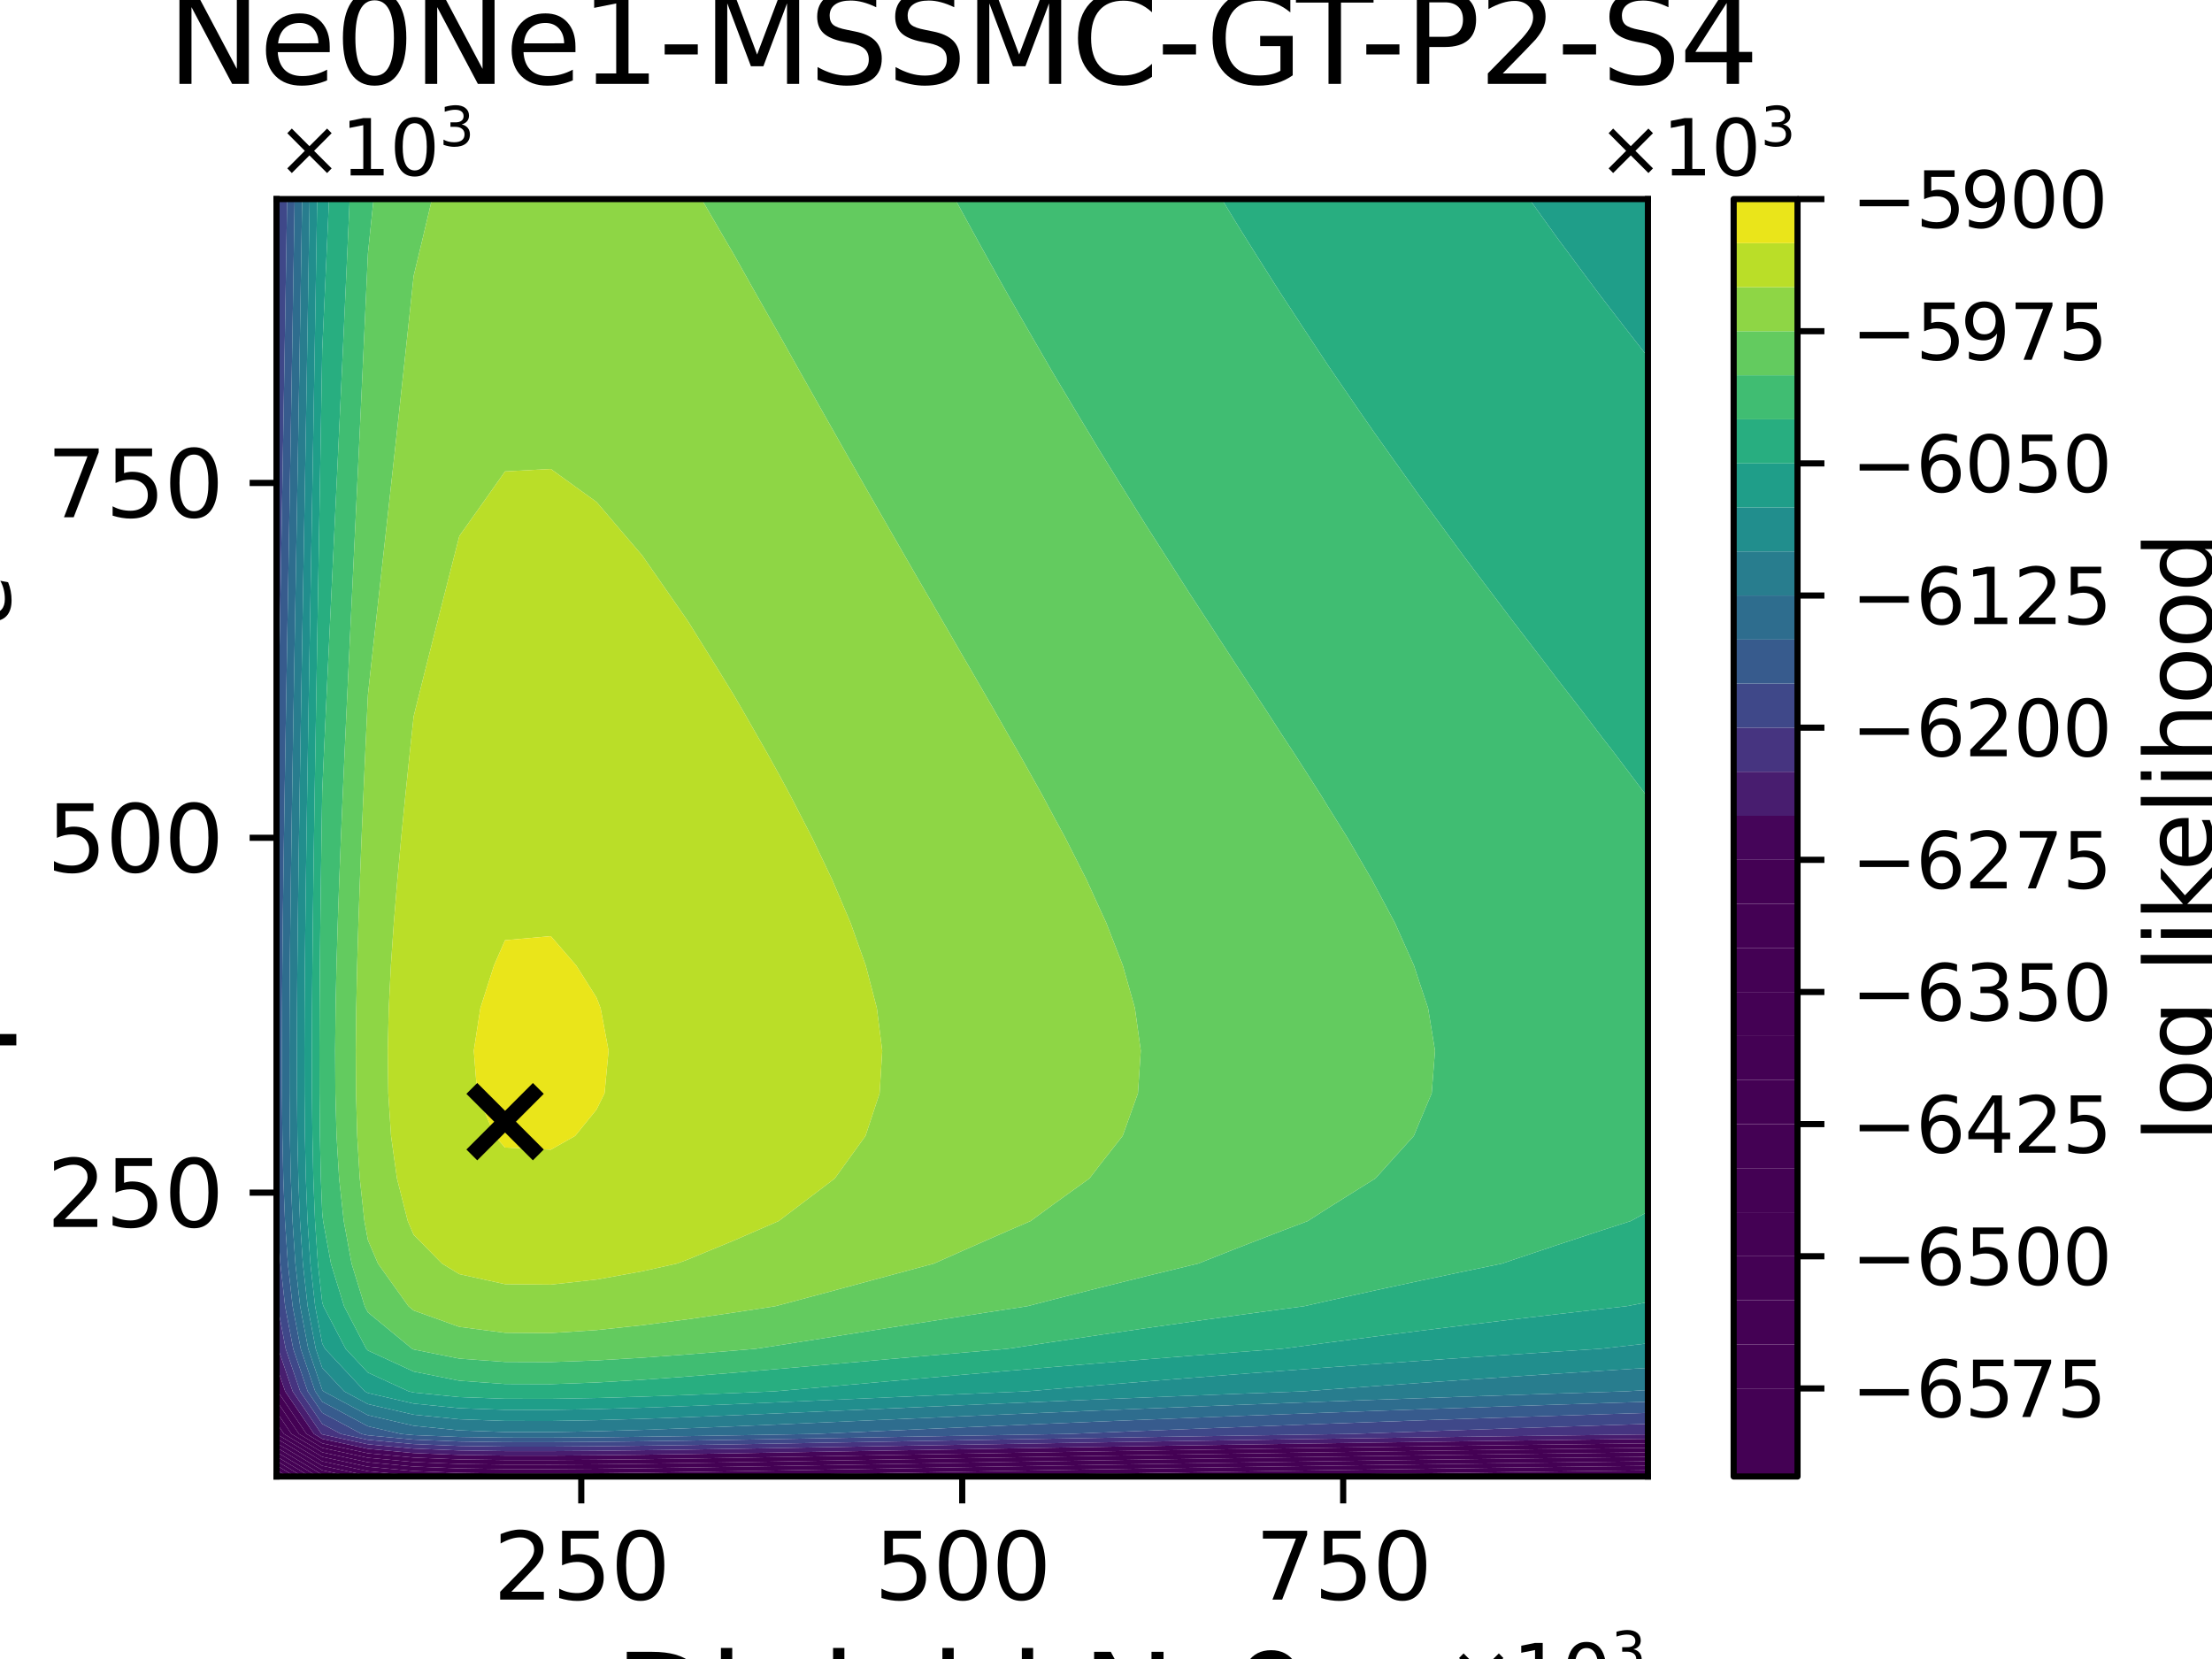 <?xml version="1.0" encoding="utf-8" standalone="no"?>
<!DOCTYPE svg PUBLIC "-//W3C//DTD SVG 1.1//EN"
  "http://www.w3.org/Graphics/SVG/1.1/DTD/svg11.dtd">
<svg xmlns:xlink="http://www.w3.org/1999/xlink" width="288pt" height="216pt" viewBox="0 0 288 216" xmlns="http://www.w3.org/2000/svg" version="1.1">
 <defs>
  <style type="text/css">*{stroke-linejoin: round; stroke-linecap: butt}</style>
 </defs>
 <g id="figure_1">
  <g id="patch_1">
   <path d="M 0 216 
L 288 216 
L 288 0 
L 0 0 
z
" style="fill: #ffffff"/>
  </g>
  <g id="axes_1">
   <g id="patch_2">
    <path d="M 36 192.24 
L 214.56 192.24 
L 214.56 25.92 
L 36 25.92 
z
" style="fill: #ffffff"/>
   </g>
   <g id="PathCollection_1">
    <path d="M 36.472 192.24 
L 36 192.24 
L 36 191.958 
z
" clip-path="url(#pba0e300405)" style="fill: #440154"/>
   </g>
   <g id="PathCollection_2">
    <path d="M 37.449 192.24 
L 36.472 192.24 
L 36 191.958 
L 36 191.374 
z
" clip-path="url(#pba0e300405)" style="fill: #440154"/>
   </g>
   <g id="PathCollection_3">
    <path d="M 38.426 192.24 
L 37.449 192.24 
L 36 191.374 
L 36 190.789 
z
" clip-path="url(#pba0e300405)" style="fill: #440154"/>
   </g>
   <g id="PathCollection_4">
    <path d="M 39.403 192.24 
L 38.426 192.24 
L 36 190.789 
L 36 190.205 
z
" clip-path="url(#pba0e300405)" style="fill: #440154"/>
   </g>
   <g id="PathCollection_5">
    <path d="M 40.38 192.24 
L 39.403 192.24 
L 36 190.205 
L 36 189.62 
z
" clip-path="url(#pba0e300405)" style="fill: #440154"/>
   </g>
   <g id="PathCollection_6">
    <path d="M 41.358 192.24 
L 40.38 192.24 
L 36 189.62 
L 36 189.036 
z
" clip-path="url(#pba0e300405)" style="fill: #440154"/>
   </g>
   <g id="PathCollection_7">
    <path d="M 41.952 192.011 
L 43.005 192.24 
L 41.952 192.24 
L 41.358 192.24 
L 36 189.036 
L 36 188.452 
z
" clip-path="url(#pba0e300405)" style="fill: #440154"/>
    <path d="M 202.656 192.168 
L 208.608 192.09 
L 214.56 192.014 
L 214.56 192.24 
L 208.608 192.24 
L 202.656 192.24 
L 197.325 192.24 
z
" clip-path="url(#pba0e300405)" style="fill: #440154"/>
   </g>
   <g id="PathCollection_8">
    <path d="M 41.952 191.427 
L 45.691 192.24 
L 43.005 192.24 
L 41.952 192.011 
L 36 188.452 
L 36 187.867 
z
" clip-path="url(#pba0e300405)" style="fill: #440154"/>
    <path d="M 160.992 192.185 
L 166.944 192.093 
L 172.896 192.003 
L 178.848 191.915 
L 184.8 191.829 
L 190.752 191.746 
L 196.704 191.664 
L 202.656 191.584 
L 208.608 191.506 
L 214.56 191.429 
L 214.56 192.014 
L 208.608 192.09 
L 202.656 192.168 
L 197.325 192.24 
L 196.704 192.24 
L 190.752 192.24 
L 184.8 192.24 
L 178.848 192.24 
L 172.896 192.24 
L 166.944 192.24 
L 160.992 192.24 
L 157.489 192.24 
z
" clip-path="url(#pba0e300405)" style="fill: #440154"/>
   </g>
   <g id="PathCollection_9">
    <path d="M 41.952 190.842 
L 47.904 192.137 
L 49.006 192.24 
L 47.904 192.24 
L 45.691 192.24 
L 41.952 191.427 
L 36 187.867 
L 36 187.283 
z
" clip-path="url(#pba0e300405)" style="fill: #440154"/>
    <path d="M 125.28 192.197 
L 131.232 192.093 
L 137.184 191.99 
L 143.136 191.889 
L 149.088 191.791 
L 155.04 191.694 
L 160.992 191.6 
L 166.944 191.508 
L 172.896 191.418 
L 178.848 191.33 
L 184.8 191.245 
L 190.752 191.161 
L 196.704 191.079 
L 202.656 190.999 
L 208.608 190.921 
L 214.56 190.845 
L 214.56 191.429 
L 208.608 191.506 
L 202.656 191.584 
L 196.704 191.664 
L 190.752 191.746 
L 184.8 191.829 
L 178.848 191.915 
L 172.896 192.003 
L 166.944 192.093 
L 160.992 192.185 
L 157.489 192.24 
L 155.04 192.24 
L 149.088 192.24 
L 143.136 192.24 
L 137.184 192.24 
L 131.232 192.24 
L 125.28 192.24 
L 122.88 192.24 
z
" clip-path="url(#pba0e300405)" style="fill: #440154"/>
   </g>
   <g id="PathCollection_10">
    <path d="M 41.952 190.258 
L 47.904 191.552 
L 53.856 192.109 
L 57.057 192.24 
L 53.856 192.24 
L 49.006 192.24 
L 47.904 192.137 
L 41.952 190.842 
L 36 187.283 
L 36 186.698 
z
" clip-path="url(#pba0e300405)" style="fill: #440154"/>
    <path d="M 95.52 192.143 
L 101.472 192.039 
L 107.424 191.933 
L 113.376 191.826 
L 119.328 191.719 
L 125.28 191.613 
L 131.232 191.508 
L 137.184 191.405 
L 143.136 191.305 
L 149.088 191.206 
L 155.04 191.11 
L 160.992 191.015 
L 166.944 190.923 
L 172.896 190.834 
L 178.848 190.746 
L 184.8 190.66 
L 190.752 190.576 
L 196.704 190.495 
L 202.656 190.415 
L 208.608 190.337 
L 214.56 190.26 
L 214.56 190.845 
L 208.608 190.921 
L 202.656 190.999 
L 196.704 191.079 
L 190.752 191.161 
L 184.8 191.245 
L 178.848 191.33 
L 172.896 191.418 
L 166.944 191.508 
L 160.992 191.6 
L 155.04 191.694 
L 149.088 191.791 
L 143.136 191.889 
L 137.184 191.99 
L 131.232 192.093 
L 125.28 192.197 
L 122.88 192.24 
L 119.328 192.24 
L 113.376 192.24 
L 107.424 192.24 
L 101.472 192.24 
L 95.52 192.24 
L 89.611 192.24 
z
" clip-path="url(#pba0e300405)" style="fill: #440154"/>
   </g>
   <g id="PathCollection_11">
    <path d="M 36 186.696 
L 36 185.259 
L 36.973 186.696 
L 41.952 189.673 
L 47.904 190.968 
L 53.856 191.525 
L 59.808 191.768 
L 65.76 191.855 
L 71.712 191.86 
L 77.664 191.816 
L 83.616 191.744 
L 89.568 191.656 
L 95.52 191.558 
L 101.472 191.455 
L 107.424 191.348 
L 113.376 191.241 
L 119.328 191.134 
L 125.28 191.028 
L 131.232 190.924 
L 137.184 190.821 
L 143.136 190.72 
L 149.088 190.622 
L 155.04 190.525 
L 160.992 190.431 
L 166.944 190.339 
L 172.896 190.249 
L 178.848 190.161 
L 184.8 190.076 
L 190.752 189.992 
L 196.704 189.91 
L 202.656 189.83 
L 208.608 189.752 
L 214.56 189.676 
L 214.56 190.26 
L 208.608 190.337 
L 202.656 190.415 
L 196.704 190.495 
L 190.752 190.576 
L 184.8 190.66 
L 178.848 190.746 
L 172.896 190.834 
L 166.944 190.923 
L 160.992 191.015 
L 155.04 191.11 
L 149.088 191.206 
L 143.136 191.305 
L 137.184 191.405 
L 131.232 191.508 
L 125.28 191.613 
L 119.328 191.719 
L 113.376 191.826 
L 107.424 191.933 
L 101.472 192.039 
L 95.52 192.143 
L 89.611 192.24 
L 89.568 192.24 
L 83.616 192.24 
L 77.664 192.24 
L 71.712 192.24 
L 65.76 192.24 
L 59.808 192.24 
L 57.057 192.24 
L 53.856 192.109 
L 47.904 191.552 
L 41.952 190.258 
L 36 186.698 
z
" clip-path="url(#pba0e300405)" style="fill: #440154"/>
   </g>
   <g id="PathCollection_12">
    <path d="M 36.973 186.696 
L 36 185.259 
L 36 183.816 
L 37.95 186.696 
L 41.952 189.089 
L 47.904 190.384 
L 53.856 190.941 
L 59.808 191.183 
L 65.76 191.271 
L 71.712 191.275 
L 77.664 191.231 
L 83.616 191.16 
L 89.568 191.072 
L 95.52 190.974 
L 101.472 190.87 
L 107.424 190.764 
L 113.376 190.657 
L 119.328 190.55 
L 125.28 190.444 
L 131.232 190.339 
L 137.184 190.236 
L 143.136 190.136 
L 149.088 190.037 
L 155.04 189.941 
L 160.992 189.846 
L 166.944 189.754 
L 172.896 189.664 
L 178.848 189.577 
L 184.8 189.491 
L 190.752 189.407 
L 196.704 189.326 
L 202.656 189.246 
L 208.608 189.168 
L 214.56 189.091 
L 214.56 189.676 
L 208.608 189.752 
L 202.656 189.83 
L 196.704 189.91 
L 190.752 189.992 
L 184.8 190.076 
L 178.848 190.161 
L 172.896 190.249 
L 166.944 190.339 
L 160.992 190.431 
L 155.04 190.525 
L 149.088 190.622 
L 143.136 190.72 
L 137.184 190.821 
L 131.232 190.924 
L 125.28 191.028 
L 119.328 191.134 
L 113.376 191.241 
L 107.424 191.348 
L 101.472 191.455 
L 95.52 191.558 
L 89.568 191.656 
L 83.616 191.744 
L 77.664 191.816 
L 71.712 191.86 
L 65.76 191.855 
L 59.808 191.768 
L 53.856 191.525 
L 47.904 190.968 
L 41.952 189.673 
z
" clip-path="url(#pba0e300405)" style="fill: #440154"/>
   </g>
   <g id="PathCollection_13">
    <path d="M 37.95 186.696 
L 36 183.816 
L 36 182.373 
L 38.928 186.696 
L 41.952 188.505 
L 47.904 189.799 
L 53.856 190.356 
L 59.808 190.599 
L 65.76 190.686 
L 71.712 190.691 
L 77.664 190.647 
L 83.616 190.575 
L 89.568 190.487 
L 95.52 190.389 
L 101.472 190.286 
L 107.424 190.179 
L 113.376 190.072 
L 119.328 189.965 
L 125.28 189.859 
L 131.232 189.755 
L 137.184 189.652 
L 143.136 189.551 
L 149.088 189.452 
L 155.04 189.356 
L 160.992 189.262 
L 166.944 189.17 
L 172.896 189.08 
L 178.848 188.992 
L 184.8 188.906 
L 190.752 188.823 
L 196.704 188.741 
L 202.656 188.661 
L 208.608 188.583 
L 214.56 188.507 
L 214.56 189.091 
L 208.608 189.168 
L 202.656 189.246 
L 196.704 189.326 
L 190.752 189.407 
L 184.8 189.491 
L 178.848 189.577 
L 172.896 189.664 
L 166.944 189.754 
L 160.992 189.846 
L 155.04 189.941 
L 149.088 190.037 
L 143.136 190.136 
L 137.184 190.236 
L 131.232 190.339 
L 125.28 190.444 
L 119.328 190.55 
L 113.376 190.657 
L 107.424 190.764 
L 101.472 190.87 
L 95.52 190.974 
L 89.568 191.072 
L 83.616 191.16 
L 77.664 191.231 
L 71.712 191.275 
L 65.76 191.271 
L 59.808 191.183 
L 53.856 190.941 
L 47.904 190.384 
L 41.952 189.089 
z
" clip-path="url(#pba0e300405)" style="fill: #440154"/>
   </g>
   <g id="PathCollection_14">
    <path d="M 38.928 186.696 
L 36 182.373 
L 36 181.152 
L 36 180.709 
L 36.151 181.152 
L 39.905 186.696 
L 41.952 187.92 
L 47.904 189.215 
L 53.856 189.772 
L 59.808 190.014 
L 65.76 190.102 
L 71.712 190.106 
L 77.664 190.062 
L 83.616 189.991 
L 89.568 189.903 
L 95.52 189.805 
L 101.472 189.701 
L 107.424 189.595 
L 113.376 189.488 
L 119.328 189.381 
L 125.28 189.275 
L 131.232 189.17 
L 137.184 189.067 
L 143.136 188.967 
L 149.088 188.868 
L 155.04 188.772 
L 160.992 188.677 
L 166.944 188.585 
L 172.896 188.495 
L 178.848 188.408 
L 184.8 188.322 
L 190.752 188.238 
L 196.704 188.156 
L 202.656 188.077 
L 208.608 187.998 
L 214.56 187.922 
L 214.56 188.507 
L 208.608 188.583 
L 202.656 188.661 
L 196.704 188.741 
L 190.752 188.823 
L 184.8 188.906 
L 178.848 188.992 
L 172.896 189.08 
L 166.944 189.17 
L 160.992 189.262 
L 155.04 189.356 
L 149.088 189.452 
L 143.136 189.551 
L 137.184 189.652 
L 131.232 189.755 
L 125.28 189.859 
L 119.328 189.965 
L 113.376 190.072 
L 107.424 190.179 
L 101.472 190.286 
L 95.52 190.389 
L 89.568 190.487 
L 83.616 190.575 
L 77.664 190.647 
L 71.712 190.691 
L 65.76 190.686 
L 59.808 190.599 
L 53.856 190.356 
L 47.904 189.799 
L 41.952 188.505 
z
" clip-path="url(#pba0e300405)" style="fill: #440154"/>
   </g>
   <g id="PathCollection_15">
    <path d="M 39.905 186.696 
L 36.151 181.152 
L 36 180.709 
L 36 177.835 
L 37.128 181.152 
L 40.882 186.696 
L 41.952 187.336 
L 47.904 188.63 
L 53.856 189.187 
L 59.808 189.43 
L 65.76 189.518 
L 71.712 189.522 
L 77.664 189.478 
L 83.616 189.406 
L 89.568 189.318 
L 95.52 189.22 
L 101.472 189.117 
L 107.424 189.01 
L 113.376 188.903 
L 119.328 188.796 
L 125.28 188.69 
L 131.232 188.585 
L 137.184 188.483 
L 143.136 188.382 
L 149.088 188.283 
L 155.04 188.187 
L 160.992 188.093 
L 166.944 188.001 
L 172.896 187.911 
L 178.848 187.823 
L 184.8 187.737 
L 190.752 187.654 
L 196.704 187.572 
L 202.656 187.492 
L 208.608 187.414 
L 214.56 187.338 
L 214.56 187.922 
L 208.608 187.998 
L 202.656 188.077 
L 196.704 188.156 
L 190.752 188.238 
L 184.8 188.322 
L 178.848 188.408 
L 172.896 188.495 
L 166.944 188.585 
L 160.992 188.677 
L 155.04 188.772 
L 149.088 188.868 
L 143.136 188.967 
L 137.184 189.067 
L 131.232 189.17 
L 125.28 189.275 
L 119.328 189.381 
L 113.376 189.488 
L 107.424 189.595 
L 101.472 189.701 
L 95.52 189.805 
L 89.568 189.903 
L 83.616 189.991 
L 77.664 190.062 
L 71.712 190.106 
L 65.76 190.102 
L 59.808 190.014 
L 53.856 189.772 
L 47.904 189.215 
L 41.952 187.92 
z
" clip-path="url(#pba0e300405)" style="fill: #450559"/>
   </g>
   <g id="PathCollection_16">
    <path d="M 40.882 186.696 
L 37.128 181.152 
L 36 177.835 
L 36 175.608 
L 36 174.451 
L 36.22 175.608 
L 38.105 181.152 
L 41.86 186.696 
L 41.952 186.751 
L 47.904 188.046 
L 53.856 188.603 
L 59.808 188.845 
L 65.76 188.933 
L 71.712 188.937 
L 77.664 188.894 
L 83.616 188.822 
L 89.568 188.734 
L 95.52 188.636 
L 101.472 188.532 
L 107.424 188.426 
L 113.376 188.319 
L 119.328 188.212 
L 125.28 188.106 
L 131.232 188.001 
L 137.184 187.898 
L 143.136 187.797 
L 149.088 187.699 
L 155.04 187.602 
L 160.992 187.508 
L 166.944 187.416 
L 172.896 187.326 
L 178.848 187.239 
L 184.8 187.153 
L 190.752 187.069 
L 196.704 186.987 
L 202.656 186.907 
L 208.608 186.829 
L 214.56 186.753 
L 214.56 187.338 
L 208.608 187.414 
L 202.656 187.492 
L 196.704 187.572 
L 190.752 187.654 
L 184.8 187.737 
L 178.848 187.823 
L 172.896 187.911 
L 166.944 188.001 
L 160.992 188.093 
L 155.04 188.187 
L 149.088 188.283 
L 143.136 188.382 
L 137.184 188.483 
L 131.232 188.585 
L 125.28 188.69 
L 119.328 188.796 
L 113.376 188.903 
L 107.424 189.01 
L 101.472 189.117 
L 95.52 189.22 
L 89.568 189.318 
L 83.616 189.406 
L 77.664 189.478 
L 71.712 189.522 
L 65.76 189.518 
L 59.808 189.43 
L 53.856 189.187 
L 47.904 188.63 
L 41.952 187.336 
z
" clip-path="url(#pba0e300405)" style="fill: #481d6f"/>
   </g>
   <g id="PathCollection_17">
    <path d="M 41.86 186.696 
L 38.105 181.152 
L 36.22 175.608 
L 36 174.451 
L 36 170.064 
L 36 168.773 
L 36.144 170.064 
L 37.197 175.608 
L 39.083 181.152 
L 41.952 185.389 
L 44.385 186.696 
L 47.904 187.461 
L 53.856 188.018 
L 59.808 188.261 
L 65.76 188.349 
L 71.712 188.353 
L 77.664 188.309 
L 83.616 188.237 
L 89.568 188.149 
L 95.52 188.051 
L 101.472 187.948 
L 107.424 187.841 
L 113.376 187.734 
L 119.328 187.627 
L 125.28 187.521 
L 131.232 187.416 
L 137.184 187.314 
L 143.136 187.213 
L 149.088 187.114 
L 155.04 187.018 
L 160.992 186.924 
L 166.944 186.832 
L 172.896 186.742 
L 175.997 186.696 
L 178.848 186.592 
L 184.8 186.38 
L 190.752 186.174 
L 196.704 185.972 
L 202.656 185.774 
L 208.608 185.581 
L 214.56 185.393 
L 214.56 186.696 
L 214.56 186.753 
L 208.608 186.829 
L 202.656 186.907 
L 196.704 186.987 
L 190.752 187.069 
L 184.8 187.153 
L 178.848 187.239 
L 172.896 187.326 
L 166.944 187.416 
L 160.992 187.508 
L 155.04 187.602 
L 149.088 187.699 
L 143.136 187.797 
L 137.184 187.898 
L 131.232 188.001 
L 125.28 188.106 
L 119.328 188.212 
L 113.376 188.319 
L 107.424 188.426 
L 101.472 188.532 
L 95.52 188.636 
L 89.568 188.734 
L 83.616 188.822 
L 77.664 188.894 
L 71.712 188.937 
L 65.76 188.933 
L 59.808 188.845 
L 53.856 188.603 
L 47.904 188.046 
L 41.952 186.751 
z
" clip-path="url(#pba0e300405)" style="fill: #463480"/>
    <path d="M 36 48.096 
L 36 42.552 
L 36 37.008 
L 36 31.464 
L 36 25.92 
L 36.408 25.92 
L 36.319 31.464 
L 36.228 37.008 
L 36.136 42.552 
L 36.044 48.096 
L 36 50.684 
z
" clip-path="url(#pba0e300405)" style="fill: #463480"/>
   </g>
   <g id="PathCollection_18">
    <path d="M 39.083 181.152 
L 37.197 175.608 
L 36.144 170.064 
L 36 168.773 
L 36 164.52 
L 36 158.976 
L 36 155.701 
L 36.13 158.976 
L 36.502 164.52 
L 37.122 170.064 
L 38.175 175.608 
L 40.06 181.152 
L 41.952 183.946 
L 47.072 186.696 
L 47.904 186.877 
L 53.856 187.434 
L 59.808 187.677 
L 65.76 187.764 
L 71.712 187.768 
L 77.664 187.725 
L 83.616 187.653 
L 89.568 187.565 
L 95.52 187.467 
L 101.472 187.363 
L 107.424 187.257 
L 113.376 187.15 
L 119.328 187.043 
L 125.28 186.936 
L 131.232 186.832 
L 137.184 186.729 
L 139.141 186.696 
L 143.136 186.529 
L 149.088 186.285 
L 155.04 186.047 
L 160.992 185.814 
L 166.944 185.587 
L 172.896 185.365 
L 178.848 185.148 
L 184.8 184.936 
L 190.752 184.73 
L 196.704 184.528 
L 202.656 184.33 
L 208.608 184.137 
L 214.56 183.949 
L 214.56 185.393 
L 208.608 185.581 
L 202.656 185.774 
L 196.704 185.972 
L 190.752 186.174 
L 184.8 186.38 
L 178.848 186.592 
L 175.997 186.696 
L 172.896 186.742 
L 166.944 186.832 
L 160.992 186.924 
L 155.04 187.018 
L 149.088 187.114 
L 143.136 187.213 
L 137.184 187.314 
L 131.232 187.416 
L 125.28 187.521 
L 119.328 187.627 
L 113.376 187.734 
L 107.424 187.841 
L 101.472 187.948 
L 95.52 188.051 
L 89.568 188.149 
L 83.616 188.237 
L 77.664 188.309 
L 71.712 188.353 
L 65.76 188.349 
L 59.808 188.261 
L 53.856 188.018 
L 47.904 187.461 
L 44.385 186.696 
L 41.952 185.389 
z
" clip-path="url(#pba0e300405)" style="fill: #3f4889"/>
    <path d="M 36 103.536 
L 36 97.992 
L 36 92.448 
L 36 86.904 
L 36 81.36 
L 36 75.816 
L 36 70.272 
L 36 64.728 
L 36 59.184 
L 36 53.64 
L 36 50.684 
L 36.044 48.096 
L 36.136 42.552 
L 36.228 37.008 
L 36.319 31.464 
L 36.408 25.92 
L 37.386 25.92 
L 37.296 31.464 
L 37.206 37.008 
L 37.114 42.552 
L 37.021 48.096 
L 36.928 53.64 
L 36.833 59.184 
L 36.738 64.728 
L 36.642 70.272 
L 36.546 75.816 
L 36.45 81.36 
L 36.355 86.904 
L 36.261 92.448 
L 36.168 97.992 
L 36.079 103.536 
L 36 108.674 
z
" clip-path="url(#pba0e300405)" style="fill: #3f4889"/>
   </g>
   <g id="PathCollection_19">
    <path d="M 40.06 181.152 
L 38.175 175.608 
L 37.122 170.064 
L 36.502 164.52 
L 36.13 158.976 
L 36 155.701 
L 36 153.432 
L 36 147.888 
L 36 142.344 
L 36 136.8 
L 36 131.256 
L 36 125.712 
L 36 120.168 
L 36 114.624 
L 36 109.08 
L 36 108.674 
L 36.079 103.536 
L 36.168 97.992 
L 36.261 92.448 
L 36.355 86.904 
L 36.45 81.36 
L 36.546 75.816 
L 36.642 70.272 
L 36.738 64.728 
L 36.833 59.184 
L 36.928 53.64 
L 37.021 48.096 
L 37.114 42.552 
L 37.206 37.008 
L 37.296 31.464 
L 37.386 25.92 
L 38.363 25.92 
L 38.274 31.464 
L 38.183 37.008 
L 38.092 42.552 
L 37.999 48.096 
L 37.905 53.64 
L 37.811 59.184 
L 37.716 64.728 
L 37.62 70.272 
L 37.524 75.816 
L 37.428 81.36 
L 37.332 86.904 
L 37.238 92.448 
L 37.146 97.992 
L 37.057 103.536 
L 36.971 109.08 
L 36.892 114.624 
L 36.821 120.168 
L 36.762 125.712 
L 36.719 131.256 
L 36.699 136.8 
L 36.71 142.344 
L 36.766 147.888 
L 36.888 153.432 
L 37.107 158.976 
L 37.479 164.52 
L 38.099 170.064 
L 39.152 175.608 
L 41.037 181.152 
L 41.952 182.503 
L 47.904 185.699 
L 52.217 186.696 
L 53.856 186.849 
L 59.808 187.092 
L 65.76 187.18 
L 71.712 187.184 
L 77.664 187.14 
L 83.616 187.068 
L 89.568 186.98 
L 95.52 186.882 
L 101.472 186.779 
L 106.096 186.696 
L 107.424 186.637 
L 113.376 186.373 
L 119.328 186.108 
L 125.28 185.846 
L 131.232 185.588 
L 137.184 185.334 
L 143.136 185.085 
L 149.088 184.841 
L 155.04 184.603 
L 160.992 184.37 
L 166.944 184.143 
L 172.896 183.921 
L 178.848 183.704 
L 184.8 183.492 
L 190.752 183.286 
L 196.704 183.084 
L 202.656 182.886 
L 208.608 182.693 
L 214.56 182.505 
L 214.56 183.949 
L 208.608 184.137 
L 202.656 184.33 
L 196.704 184.528 
L 190.752 184.73 
L 184.8 184.936 
L 178.848 185.148 
L 172.896 185.365 
L 166.944 185.587 
L 160.992 185.814 
L 155.04 186.047 
L 149.088 186.285 
L 143.136 186.529 
L 139.141 186.696 
L 137.184 186.729 
L 131.232 186.832 
L 125.28 186.936 
L 119.328 187.043 
L 113.376 187.15 
L 107.424 187.257 
L 101.472 187.363 
L 95.52 187.467 
L 89.568 187.565 
L 83.616 187.653 
L 77.664 187.725 
L 71.712 187.768 
L 65.76 187.764 
L 59.808 187.677 
L 53.856 187.434 
L 47.904 186.877 
L 47.072 186.696 
L 41.952 183.946 
z
" clip-path="url(#pba0e300405)" style="fill: #375b8d"/>
   </g>
   <g id="PathCollection_20">
    <path d="M 41.037 181.152 
L 39.152 175.608 
L 38.099 170.064 
L 37.479 164.52 
L 37.107 158.976 
L 36.888 153.432 
L 36.766 147.888 
L 36.71 142.344 
L 36.699 136.8 
L 36.719 131.256 
L 36.762 125.712 
L 36.821 120.168 
L 36.892 114.624 
L 36.971 109.08 
L 37.057 103.536 
L 37.146 97.992 
L 37.238 92.448 
L 37.332 86.904 
L 37.428 81.36 
L 37.524 75.816 
L 37.62 70.272 
L 37.716 64.728 
L 37.811 59.184 
L 37.905 53.64 
L 37.999 48.096 
L 38.092 42.552 
L 38.183 37.008 
L 38.274 31.464 
L 38.363 25.92 
L 39.341 25.92 
L 39.252 31.464 
L 39.161 37.008 
L 39.069 42.552 
L 38.977 48.096 
L 38.883 53.64 
L 38.788 59.184 
L 38.693 64.728 
L 38.597 70.272 
L 38.501 75.816 
L 38.405 81.36 
L 38.31 86.904 
L 38.216 92.448 
L 38.124 97.992 
L 38.034 103.536 
L 37.949 109.08 
L 37.87 114.624 
L 37.799 120.168 
L 37.74 125.712 
L 37.697 131.256 
L 37.676 136.8 
L 37.687 142.344 
L 37.743 147.888 
L 37.865 153.432 
L 38.085 158.976 
L 38.457 164.52 
L 39.077 170.064 
L 40.129 175.608 
L 41.952 180.968 
L 42.124 181.152 
L 47.904 184.256 
L 53.856 185.631 
L 59.808 186.231 
L 65.76 186.447 
L 71.712 186.457 
L 77.664 186.349 
L 83.616 186.172 
L 89.568 185.954 
L 95.52 185.712 
L 101.472 185.456 
L 107.424 185.194 
L 113.376 184.929 
L 119.328 184.664 
L 125.28 184.402 
L 131.232 184.144 
L 137.184 183.89 
L 143.136 183.641 
L 149.088 183.397 
L 155.04 183.159 
L 160.992 182.926 
L 166.944 182.699 
L 172.896 182.477 
L 178.848 182.26 
L 184.8 182.048 
L 190.752 181.842 
L 196.704 181.639 
L 202.656 181.442 
L 208.608 181.249 
L 211.674 181.152 
L 214.56 180.97 
L 214.56 181.152 
L 214.56 182.505 
L 208.608 182.693 
L 202.656 182.886 
L 196.704 183.084 
L 190.752 183.286 
L 184.8 183.492 
L 178.848 183.704 
L 172.896 183.921 
L 166.944 184.143 
L 160.992 184.37 
L 155.04 184.603 
L 149.088 184.841 
L 143.136 185.085 
L 137.184 185.334 
L 131.232 185.588 
L 125.28 185.846 
L 119.328 186.108 
L 113.376 186.373 
L 107.424 186.637 
L 106.096 186.696 
L 101.472 186.779 
L 95.52 186.882 
L 89.568 186.98 
L 83.616 187.068 
L 77.664 187.14 
L 71.712 187.184 
L 65.76 187.18 
L 59.808 187.092 
L 53.856 186.849 
L 52.217 186.696 
L 47.904 185.699 
L 41.952 182.503 
z
" clip-path="url(#pba0e300405)" style="fill: #2e6d8e"/>
   </g>
   <g id="PathCollection_21">
    <path d="M 40.129 175.608 
L 39.077 170.064 
L 38.457 164.52 
L 38.085 158.976 
L 37.865 153.432 
L 37.743 147.888 
L 37.687 142.344 
L 37.676 136.8 
L 37.697 131.256 
L 37.74 125.712 
L 37.799 120.168 
L 37.87 114.624 
L 37.949 109.08 
L 38.034 103.536 
L 38.124 97.992 
L 38.216 92.448 
L 38.31 86.904 
L 38.405 81.36 
L 38.501 75.816 
L 38.597 70.272 
L 38.693 64.728 
L 38.788 59.184 
L 38.883 53.64 
L 38.977 48.096 
L 39.069 42.552 
L 39.161 37.008 
L 39.252 31.464 
L 39.341 25.92 
L 40.319 25.92 
L 40.229 31.464 
L 40.139 37.008 
L 40.047 42.552 
L 39.954 48.096 
L 39.861 53.64 
L 39.766 59.184 
L 39.671 64.728 
L 39.575 70.272 
L 39.479 75.816 
L 39.383 81.36 
L 39.288 86.904 
L 39.193 92.448 
L 39.101 97.992 
L 39.012 103.536 
L 38.927 109.08 
L 38.847 114.624 
L 38.777 120.168 
L 38.717 125.712 
L 38.674 131.256 
L 38.654 136.8 
L 38.665 142.344 
L 38.721 147.888 
L 38.842 153.432 
L 39.062 158.976 
L 39.434 164.52 
L 40.054 170.064 
L 41.107 175.608 
L 41.952 178.094 
L 44.812 181.152 
L 47.904 182.813 
L 53.856 184.188 
L 59.808 184.787 
L 65.76 185.003 
L 71.712 185.013 
L 77.664 184.905 
L 83.616 184.728 
L 89.568 184.51 
L 95.52 184.268 
L 101.472 184.012 
L 107.424 183.75 
L 113.376 183.485 
L 119.328 183.22 
L 125.28 182.958 
L 131.232 182.7 
L 137.184 182.446 
L 143.136 182.197 
L 149.088 181.953 
L 155.04 181.715 
L 160.992 181.482 
L 166.944 181.255 
L 169.703 181.152 
L 172.896 180.915 
L 178.848 180.483 
L 184.8 180.061 
L 190.752 179.649 
L 196.704 179.246 
L 202.656 178.853 
L 208.608 178.469 
L 214.56 178.093 
L 214.56 180.97 
L 211.674 181.152 
L 208.608 181.249 
L 202.656 181.442 
L 196.704 181.639 
L 190.752 181.842 
L 184.8 182.048 
L 178.848 182.26 
L 172.896 182.477 
L 166.944 182.699 
L 160.992 182.926 
L 155.04 183.159 
L 149.088 183.397 
L 143.136 183.641 
L 137.184 183.89 
L 131.232 184.144 
L 125.28 184.402 
L 119.328 184.664 
L 113.376 184.929 
L 107.424 185.194 
L 101.472 185.456 
L 95.52 185.712 
L 89.568 185.954 
L 83.616 186.172 
L 77.664 186.349 
L 71.712 186.457 
L 65.76 186.447 
L 59.808 186.231 
L 53.856 185.631 
L 47.904 184.256 
L 42.124 181.152 
L 41.952 180.968 
z
" clip-path="url(#pba0e300405)" style="fill: #287d8e"/>
   </g>
   <g id="PathCollection_22">
    <path d="M 41.107 175.608 
L 40.054 170.064 
L 39.434 164.52 
L 39.062 158.976 
L 38.842 153.432 
L 38.721 147.888 
L 38.665 142.344 
L 38.654 136.8 
L 38.674 131.256 
L 38.717 125.712 
L 38.777 120.168 
L 38.847 114.624 
L 38.927 109.08 
L 39.012 103.536 
L 39.101 97.992 
L 39.193 92.448 
L 39.288 86.904 
L 39.383 81.36 
L 39.479 75.816 
L 39.575 70.272 
L 39.671 64.728 
L 39.766 59.184 
L 39.861 53.64 
L 39.954 48.096 
L 40.047 42.552 
L 40.139 37.008 
L 40.229 31.464 
L 40.319 25.92 
L 41.296 25.92 
L 41.207 31.464 
L 41.116 37.008 
L 41.025 42.552 
L 40.932 48.096 
L 40.838 53.64 
L 40.744 59.184 
L 40.648 64.728 
L 40.553 70.272 
L 40.457 75.816 
L 40.361 81.36 
L 40.265 86.904 
L 40.171 92.448 
L 40.079 97.992 
L 39.989 103.536 
L 39.904 109.08 
L 39.825 114.624 
L 39.754 120.168 
L 39.695 125.712 
L 39.652 131.256 
L 39.631 136.8 
L 39.642 142.344 
L 39.698 147.888 
L 39.82 153.432 
L 40.04 158.976 
L 40.411 164.52 
L 41.031 170.064 
L 41.952 174.913 
L 42.315 175.608 
L 47.499 181.152 
L 47.904 181.369 
L 53.856 182.744 
L 59.808 183.344 
L 65.76 183.56 
L 71.712 183.569 
L 77.664 183.462 
L 83.616 183.285 
L 89.568 183.067 
L 95.52 182.824 
L 101.472 182.568 
L 107.424 182.306 
L 113.376 182.041 
L 119.328 181.776 
L 125.28 181.514 
L 131.232 181.256 
L 133.667 181.152 
L 137.184 180.853 
L 143.136 180.357 
L 149.088 179.872 
L 155.04 179.397 
L 160.992 178.934 
L 166.944 178.481 
L 172.896 178.038 
L 178.848 177.606 
L 184.8 177.184 
L 190.752 176.772 
L 196.704 176.37 
L 202.656 175.977 
L 208.363 175.608 
L 208.608 175.58 
L 214.56 174.906 
L 214.56 175.608 
L 214.56 178.093 
L 208.608 178.469 
L 202.656 178.853 
L 196.704 179.246 
L 190.752 179.649 
L 184.8 180.061 
L 178.848 180.483 
L 172.896 180.915 
L 169.703 181.152 
L 166.944 181.255 
L 160.992 181.482 
L 155.04 181.715 
L 149.088 181.953 
L 143.136 182.197 
L 137.184 182.446 
L 131.232 182.7 
L 125.28 182.958 
L 119.328 183.22 
L 113.376 183.485 
L 107.424 183.75 
L 101.472 184.012 
L 95.52 184.268 
L 89.568 184.51 
L 83.616 184.728 
L 77.664 184.905 
L 71.712 185.013 
L 65.76 185.003 
L 59.808 184.787 
L 53.856 184.188 
L 47.904 182.813 
L 44.812 181.152 
L 41.952 178.094 
z
" clip-path="url(#pba0e300405)" style="fill: #218e8d"/>
   </g>
   <g id="PathCollection_23">
    <path d="M 41.031 170.064 
L 40.411 164.52 
L 40.04 158.976 
L 39.82 153.432 
L 39.698 147.888 
L 39.642 142.344 
L 39.631 136.8 
L 39.652 131.256 
L 39.695 125.712 
L 39.754 120.168 
L 39.825 114.624 
L 39.904 109.08 
L 39.989 103.536 
L 40.079 97.992 
L 40.171 92.448 
L 40.265 86.904 
L 40.361 81.36 
L 40.457 75.816 
L 40.553 70.272 
L 40.648 64.728 
L 40.744 59.184 
L 40.838 53.64 
L 40.932 48.096 
L 41.025 42.552 
L 41.116 37.008 
L 41.207 31.464 
L 41.296 25.92 
L 41.952 25.92 
L 42.838 25.92 
L 42.592 31.464 
L 42.343 37.008 
L 42.091 42.552 
L 41.952 45.57 
L 41.91 48.096 
L 41.816 53.64 
L 41.721 59.184 
L 41.626 64.728 
L 41.53 70.272 
L 41.434 75.816 
L 41.338 81.36 
L 41.243 86.904 
L 41.149 92.448 
L 41.056 97.992 
L 40.967 103.536 
L 40.882 109.08 
L 40.803 114.624 
L 40.732 120.168 
L 40.673 125.712 
L 40.63 131.256 
L 40.609 136.8 
L 40.62 142.344 
L 40.676 147.888 
L 40.797 153.432 
L 41.017 158.976 
L 41.389 164.52 
L 41.952 169.556 
L 42.108 170.064 
L 45.003 175.608 
L 47.904 178.71 
L 53.211 181.152 
L 53.856 181.301 
L 59.808 181.9 
L 65.76 182.116 
L 71.712 182.126 
L 77.664 182.018 
L 83.616 181.841 
L 89.568 181.623 
L 95.52 181.38 
L 100.835 181.152 
L 101.472 181.097 
L 107.424 180.574 
L 113.376 180.046 
L 119.328 179.52 
L 125.28 178.997 
L 131.232 178.483 
L 137.184 177.977 
L 143.136 177.481 
L 149.088 176.996 
L 155.04 176.521 
L 160.992 176.057 
L 166.892 175.608 
L 166.944 175.601 
L 172.896 174.808 
L 178.848 174.034 
L 184.8 173.278 
L 190.752 172.539 
L 196.704 171.818 
L 202.656 171.113 
L 208.608 170.424 
L 211.787 170.064 
L 214.56 169.531 
L 214.56 170.064 
L 214.56 174.906 
L 208.608 175.58 
L 208.363 175.608 
L 202.656 175.977 
L 196.704 176.37 
L 190.752 176.772 
L 184.8 177.184 
L 178.848 177.606 
L 172.896 178.038 
L 166.944 178.481 
L 160.992 178.934 
L 155.04 179.397 
L 149.088 179.872 
L 143.136 180.357 
L 137.184 180.853 
L 133.667 181.152 
L 131.232 181.256 
L 125.28 181.514 
L 119.328 181.776 
L 113.376 182.041 
L 107.424 182.306 
L 101.472 182.568 
L 95.52 182.824 
L 89.568 183.067 
L 83.616 183.285 
L 77.664 183.462 
L 71.712 183.569 
L 65.76 183.56 
L 59.808 183.344 
L 53.856 182.744 
L 47.904 181.369 
L 47.499 181.152 
L 42.315 175.608 
L 41.952 174.913 
z
" clip-path="url(#pba0e300405)" style="fill: #1f9e89"/>
    <path d="M 199.122 25.92 
L 202.656 25.92 
L 208.608 25.92 
L 214.56 25.92 
L 214.56 31.464 
L 214.56 37.008 
L 214.56 42.552 
L 214.56 46.486 
L 211.489 42.552 
L 208.608 38.817 
L 207.244 37.008 
L 203.115 31.464 
L 202.656 30.84 
z
" clip-path="url(#pba0e300405)" style="fill: #1f9e89"/>
   </g>
   <g id="PathCollection_24">
    <path d="M 41.389 164.52 
L 41.017 158.976 
L 40.797 153.432 
L 40.676 147.888 
L 40.62 142.344 
L 40.609 136.8 
L 40.63 131.256 
L 40.673 125.712 
L 40.732 120.168 
L 40.803 114.624 
L 40.882 109.08 
L 40.967 103.536 
L 41.056 97.992 
L 41.149 92.448 
L 41.243 86.904 
L 41.338 81.36 
L 41.434 75.816 
L 41.53 70.272 
L 41.626 64.728 
L 41.721 59.184 
L 41.816 53.64 
L 41.91 48.096 
L 41.952 45.57 
L 42.091 42.552 
L 42.343 37.008 
L 42.592 31.464 
L 42.838 25.92 
L 45.528 25.92 
L 45.282 31.464 
L 45.033 37.008 
L 44.781 42.552 
L 44.526 48.096 
L 44.268 53.64 
L 44.008 59.184 
L 43.745 64.728 
L 43.482 70.272 
L 43.217 75.816 
L 42.953 81.36 
L 42.691 86.904 
L 42.432 92.448 
L 42.178 97.992 
L 41.952 103.074 
L 41.945 103.536 
L 41.859 109.08 
L 41.78 114.624 
L 41.709 120.168 
L 41.65 125.712 
L 41.607 131.256 
L 41.586 136.8 
L 41.597 142.344 
L 41.653 147.888 
L 41.775 153.432 
L 41.952 157.903 
L 42.069 158.976 
L 43.092 164.52 
L 44.796 170.064 
L 47.691 175.608 
L 47.904 175.836 
L 53.856 178.574 
L 59.808 179.767 
L 65.76 180.197 
L 71.712 180.216 
L 77.664 180.001 
L 83.616 179.648 
L 89.568 179.214 
L 95.52 178.731 
L 101.472 178.222 
L 107.424 177.698 
L 113.376 177.17 
L 119.328 176.643 
L 125.28 176.121 
L 131.214 175.608 
L 131.232 175.605 
L 137.184 174.699 
L 143.136 173.81 
L 149.088 172.94 
L 155.04 172.089 
L 160.992 171.258 
L 166.944 170.446 
L 169.808 170.064 
L 172.896 169.365 
L 178.848 168.049 
L 184.8 166.764 
L 190.752 165.509 
L 195.551 164.52 
L 196.704 164.124 
L 202.656 162.124 
L 208.608 160.17 
L 212.326 158.976 
L 214.56 157.76 
L 214.56 158.976 
L 214.56 164.52 
L 214.56 169.531 
L 211.787 170.064 
L 208.608 170.424 
L 202.656 171.113 
L 196.704 171.818 
L 190.752 172.539 
L 184.8 173.278 
L 178.848 174.034 
L 172.896 174.808 
L 166.944 175.601 
L 166.892 175.608 
L 160.992 176.057 
L 155.04 176.521 
L 149.088 176.996 
L 143.136 177.481 
L 137.184 177.977 
L 131.232 178.483 
L 125.28 178.997 
L 119.328 179.52 
L 113.376 180.046 
L 107.424 180.574 
L 101.472 181.097 
L 100.835 181.152 
L 95.52 181.38 
L 89.568 181.623 
L 83.616 181.841 
L 77.664 182.018 
L 71.712 182.126 
L 65.76 182.116 
L 59.808 181.9 
L 53.856 181.301 
L 53.211 181.152 
L 47.904 178.71 
L 45.003 175.608 
L 42.108 170.064 
L 41.952 169.556 
z
" clip-path="url(#pba0e300405)" style="fill: #28ae80"/>
    <path d="M 159.072 25.92 
L 160.992 25.92 
L 166.944 25.92 
L 172.896 25.92 
L 178.848 25.92 
L 184.8 25.92 
L 190.752 25.92 
L 196.704 25.92 
L 199.122 25.92 
L 202.656 30.84 
L 203.115 31.464 
L 207.244 37.008 
L 208.608 38.817 
L 211.489 42.552 
L 214.56 46.486 
L 214.56 48.096 
L 214.56 53.64 
L 214.56 59.184 
L 214.56 64.728 
L 214.56 70.272 
L 214.56 75.816 
L 214.56 81.36 
L 214.56 86.904 
L 214.56 92.448 
L 214.56 97.992 
L 214.56 103.536 
L 214.56 103.856 
L 214.33 103.536 
L 210.146 97.992 
L 208.608 96.017 
L 205.891 92.448 
L 202.656 88.284 
L 201.609 86.904 
L 197.351 81.36 
L 196.704 80.523 
L 193.152 75.816 
L 190.752 72.637 
L 189.007 70.272 
L 184.928 64.728 
L 184.8 64.553 
L 180.964 59.184 
L 178.848 56.2 
L 177.075 53.64 
L 173.272 48.096 
L 172.896 47.542 
L 169.59 42.552 
L 166.944 38.512 
L 165.982 37.008 
L 162.481 31.464 
L 160.992 29.075 
z
" clip-path="url(#pba0e300405)" style="fill: #28ae80"/>
   </g>
   <g id="PathCollection_25">
    <path d="M 41.775 153.432 
L 41.653 147.888 
L 41.597 142.344 
L 41.586 136.8 
L 41.607 131.256 
L 41.65 125.712 
L 41.709 120.168 
L 41.78 114.624 
L 41.859 109.08 
L 41.945 103.536 
L 41.952 103.074 
L 42.178 97.992 
L 42.432 92.448 
L 42.691 86.904 
L 42.953 81.36 
L 43.217 75.816 
L 43.482 70.272 
L 43.745 64.728 
L 44.008 59.184 
L 44.268 53.64 
L 44.526 48.096 
L 44.781 42.552 
L 45.033 37.008 
L 45.282 31.464 
L 45.528 25.92 
L 47.904 25.92 
L 48.636 25.92 
L 48.063 31.464 
L 47.904 32.988 
L 47.723 37.008 
L 47.471 42.552 
L 47.216 48.096 
L 46.958 53.64 
L 46.698 59.184 
L 46.435 64.728 
L 46.172 70.272 
L 45.907 75.816 
L 45.643 81.36 
L 45.381 86.904 
L 45.121 92.448 
L 44.867 97.992 
L 44.621 103.536 
L 44.387 109.08 
L 44.169 114.624 
L 43.974 120.168 
L 43.811 125.712 
L 43.692 131.256 
L 43.636 136.8 
L 43.666 142.344 
L 43.819 147.888 
L 44.154 153.432 
L 44.758 158.976 
L 45.78 164.52 
L 47.484 170.064 
L 47.904 170.868 
L 53.657 175.608 
L 53.856 175.7 
L 59.808 176.892 
L 65.76 177.322 
L 71.712 177.341 
L 77.664 177.126 
L 83.616 176.773 
L 89.568 176.338 
L 95.52 175.855 
L 98.409 175.608 
L 101.472 175.138 
L 107.424 174.2 
L 113.376 173.254 
L 119.328 172.309 
L 125.28 171.373 
L 131.232 170.451 
L 133.77 170.064 
L 137.184 169.18 
L 143.136 167.67 
L 149.088 166.191 
L 155.04 164.745 
L 155.988 164.52 
L 160.992 162.537 
L 166.944 160.234 
L 170.273 158.976 
L 172.896 157.295 
L 178.848 153.57 
L 179.074 153.432 
L 184.079 147.888 
L 184.8 146.14 
L 186.404 142.344 
L 186.838 136.8 
L 185.934 131.256 
L 184.8 127.868 
L 184.096 125.712 
L 181.618 120.168 
L 178.848 114.976 
L 178.664 114.624 
L 175.439 109.08 
L 172.896 105.015 
L 171.993 103.536 
L 168.442 97.992 
L 166.944 95.727 
L 164.827 92.448 
L 161.176 86.904 
L 160.992 86.628 
L 157.564 81.36 
L 155.04 77.503 
L 153.961 75.816 
L 150.413 70.272 
L 149.088 68.196 
L 146.924 64.728 
L 143.484 59.184 
L 143.136 58.619 
L 140.135 53.64 
L 137.184 48.698 
L 136.832 48.096 
L 133.621 42.552 
L 131.232 38.378 
L 130.462 37.008 
L 127.383 31.464 
L 125.28 27.626 
L 124.358 25.92 
L 125.28 25.92 
L 131.232 25.92 
L 137.184 25.92 
L 143.136 25.92 
L 149.088 25.92 
L 155.04 25.92 
L 159.072 25.92 
L 160.992 29.075 
L 162.481 31.464 
L 165.982 37.008 
L 166.944 38.512 
L 169.59 42.552 
L 172.896 47.542 
L 173.272 48.096 
L 177.075 53.64 
L 178.848 56.2 
L 180.964 59.184 
L 184.8 64.553 
L 184.928 64.728 
L 189.007 70.272 
L 190.752 72.637 
L 193.152 75.816 
L 196.704 80.523 
L 197.351 81.36 
L 201.609 86.904 
L 202.656 88.284 
L 205.891 92.448 
L 208.608 96.017 
L 210.146 97.992 
L 214.33 103.536 
L 214.56 103.856 
L 214.56 109.08 
L 214.56 114.624 
L 214.56 120.168 
L 214.56 125.712 
L 214.56 131.256 
L 214.56 136.8 
L 214.56 142.344 
L 214.56 147.888 
L 214.56 153.432 
L 214.56 157.76 
L 212.326 158.976 
L 208.608 160.17 
L 202.656 162.124 
L 196.704 164.124 
L 195.551 164.52 
L 190.752 165.509 
L 184.8 166.764 
L 178.848 168.049 
L 172.896 169.365 
L 169.808 170.064 
L 166.944 170.446 
L 160.992 171.258 
L 155.04 172.089 
L 149.088 172.94 
L 143.136 173.81 
L 137.184 174.699 
L 131.232 175.605 
L 131.214 175.608 
L 125.28 176.121 
L 119.328 176.643 
L 113.376 177.17 
L 107.424 177.698 
L 101.472 178.222 
L 95.52 178.731 
L 89.568 179.214 
L 83.616 179.648 
L 77.664 180.001 
L 71.712 180.216 
L 65.76 180.197 
L 59.808 179.767 
L 53.856 178.574 
L 47.904 175.836 
L 47.691 175.608 
L 44.796 170.064 
L 43.092 164.52 
L 42.069 158.976 
L 41.952 157.903 
z
" clip-path="url(#pba0e300405)" style="fill: #40bd72"/>
   </g>
   <g id="PathCollection_26">
    <path d="M 47.484 170.064 
L 45.78 164.52 
L 44.758 158.976 
L 44.154 153.432 
L 43.819 147.888 
L 43.666 142.344 
L 43.636 136.8 
L 43.692 131.256 
L 43.811 125.712 
L 43.974 120.168 
L 44.169 114.624 
L 44.387 109.08 
L 44.621 103.536 
L 44.867 97.992 
L 45.121 92.448 
L 45.381 86.904 
L 45.643 81.36 
L 45.907 75.816 
L 46.172 70.272 
L 46.435 64.728 
L 46.698 59.184 
L 46.958 53.64 
L 47.216 48.096 
L 47.471 42.552 
L 47.723 37.008 
L 47.904 32.988 
L 48.063 31.464 
L 48.636 25.92 
L 53.856 25.92 
L 56.246 25.92 
L 54.93 31.464 
L 53.856 35.927 
L 53.743 37.008 
L 53.156 42.552 
L 52.562 48.096 
L 51.962 53.64 
L 51.356 59.184 
L 50.745 64.728 
L 50.132 70.272 
L 49.517 75.816 
L 48.902 81.36 
L 48.291 86.904 
L 47.904 90.463 
L 47.811 92.448 
L 47.557 97.992 
L 47.311 103.536 
L 47.076 109.08 
L 46.858 114.624 
L 46.663 120.168 
L 46.5 125.712 
L 46.382 131.256 
L 46.325 136.8 
L 46.355 142.344 
L 46.508 147.888 
L 46.842 153.432 
L 47.446 158.976 
L 47.904 161.46 
L 49.216 164.52 
L 53.178 170.064 
L 53.856 170.622 
L 59.808 172.758 
L 65.76 173.528 
L 71.712 173.561 
L 77.664 173.175 
L 83.616 172.543 
L 89.568 171.764 
L 95.52 170.898 
L 100.953 170.064 
L 101.472 169.929 
L 107.424 168.335 
L 113.376 166.727 
L 119.328 165.121 
L 121.578 164.52 
L 125.28 162.869 
L 131.232 160.252 
L 134.186 158.976 
L 137.184 156.779 
L 141.844 153.432 
L 143.136 151.75 
L 146.167 147.888 
L 148.158 142.344 
L 148.528 136.8 
L 147.763 131.256 
L 146.191 125.712 
L 144.04 120.168 
L 143.136 118.216 
L 141.507 114.624 
L 138.7 109.08 
L 137.184 106.295 
L 135.712 103.536 
L 132.609 97.992 
L 131.232 95.609 
L 129.438 92.448 
L 126.227 86.904 
L 125.28 85.287 
L 123.012 81.36 
L 119.792 75.816 
L 119.328 75.018 
L 116.595 70.272 
L 113.412 64.728 
L 113.376 64.665 
L 110.252 59.184 
L 107.424 54.182 
L 107.115 53.64 
L 103.982 48.096 
L 101.472 43.607 
L 100.867 42.552 
L 97.724 37.008 
L 95.52 33.072 
L 94.57 31.464 
L 91.338 25.92 
L 95.52 25.92 
L 101.472 25.92 
L 107.424 25.92 
L 113.376 25.92 
L 119.328 25.92 
L 124.358 25.92 
L 125.28 27.626 
L 127.383 31.464 
L 130.462 37.008 
L 131.232 38.378 
L 133.621 42.552 
L 136.832 48.096 
L 137.184 48.698 
L 140.135 53.64 
L 143.136 58.619 
L 143.484 59.184 
L 146.924 64.728 
L 149.088 68.196 
L 150.413 70.272 
L 153.961 75.816 
L 155.04 77.503 
L 157.564 81.36 
L 160.992 86.628 
L 161.176 86.904 
L 164.827 92.448 
L 166.944 95.727 
L 168.442 97.992 
L 171.993 103.536 
L 172.896 105.015 
L 175.439 109.08 
L 178.664 114.624 
L 178.848 114.976 
L 181.618 120.168 
L 184.096 125.712 
L 184.8 127.868 
L 185.934 131.256 
L 186.838 136.8 
L 186.404 142.344 
L 184.8 146.14 
L 184.079 147.888 
L 179.074 153.432 
L 178.848 153.57 
L 172.896 157.295 
L 170.273 158.976 
L 166.944 160.234 
L 160.992 162.537 
L 155.988 164.52 
L 155.04 164.745 
L 149.088 166.191 
L 143.136 167.67 
L 137.184 169.18 
L 133.77 170.064 
L 131.232 170.451 
L 125.28 171.373 
L 119.328 172.309 
L 113.376 173.254 
L 107.424 174.2 
L 101.472 175.138 
L 98.409 175.608 
L 95.52 175.855 
L 89.568 176.338 
L 83.616 176.773 
L 77.664 177.126 
L 71.712 177.341 
L 65.76 177.322 
L 59.808 176.892 
L 53.856 175.7 
L 53.657 175.608 
L 47.904 170.868 
z
" clip-path="url(#pba0e300405)" style="fill: #63cb5f"/>
   </g>
   <g id="PathCollection_27">
    <path d="M 47.446 158.976 
L 46.842 153.432 
L 46.508 147.888 
L 46.355 142.344 
L 46.325 136.8 
L 46.382 131.256 
L 46.5 125.712 
L 46.663 120.168 
L 46.858 114.624 
L 47.076 109.08 
L 47.311 103.536 
L 47.557 97.992 
L 47.811 92.448 
L 47.904 90.463 
L 48.291 86.904 
L 48.902 81.36 
L 49.517 75.816 
L 50.132 70.272 
L 50.745 64.728 
L 51.356 59.184 
L 51.962 53.64 
L 52.562 48.096 
L 53.156 42.552 
L 53.743 37.008 
L 53.856 35.927 
L 54.93 31.464 
L 56.246 25.92 
L 59.808 25.92 
L 65.76 25.92 
L 71.712 25.92 
L 77.664 25.92 
L 83.616 25.92 
L 89.568 25.92 
L 91.338 25.92 
L 94.57 31.464 
L 95.52 33.072 
L 97.724 37.008 
L 100.867 42.552 
L 101.472 43.607 
L 103.982 48.096 
L 107.115 53.64 
L 107.424 54.182 
L 110.252 59.184 
L 113.376 64.665 
L 113.412 64.728 
L 116.595 70.272 
L 119.328 75.018 
L 119.792 75.816 
L 123.012 81.36 
L 125.28 85.287 
L 126.227 86.904 
L 129.438 92.448 
L 131.232 95.609 
L 132.609 97.992 
L 135.712 103.536 
L 137.184 106.295 
L 138.7 109.08 
L 141.507 114.624 
L 143.136 118.216 
L 144.04 120.168 
L 146.191 125.712 
L 147.763 131.256 
L 148.528 136.8 
L 148.158 142.344 
L 146.167 147.888 
L 143.136 151.75 
L 141.844 153.432 
L 137.184 156.779 
L 134.186 158.976 
L 131.232 160.252 
L 125.28 162.869 
L 121.578 164.52 
L 119.328 165.121 
L 113.376 166.727 
L 107.424 168.335 
L 101.472 169.929 
L 100.953 170.064 
L 95.52 170.898 
L 89.568 171.764 
L 83.616 172.543 
L 77.664 173.175 
L 71.712 173.561 
L 65.76 173.528 
L 59.808 172.758 
L 53.856 170.622 
L 53.178 170.064 
L 49.216 164.52 
L 47.904 161.46 
z
M 53.856 160.761 
L 57.557 164.52 
L 59.808 165.891 
L 65.76 167.198 
L 71.712 167.254 
L 77.664 166.597 
L 83.616 165.522 
L 88.117 164.52 
L 89.568 163.981 
L 95.52 161.527 
L 101.378 158.976 
L 101.472 158.907 
L 107.424 154.396 
L 108.685 153.432 
L 112.688 147.888 
L 113.376 145.807 
L 114.523 142.344 
L 114.867 136.8 
L 114.165 131.256 
L 113.376 128.229 
L 112.721 125.712 
L 110.748 120.168 
L 108.39 114.624 
L 107.424 112.589 
L 105.743 109.08 
L 102.887 103.536 
L 101.472 100.917 
L 99.85 97.992 
L 96.678 92.448 
L 95.52 90.464 
L 93.327 86.904 
L 89.871 81.36 
L 89.568 80.877 
L 86.048 75.816 
L 83.616 72.322 
L 81.862 70.272 
L 77.664 65.354 
L 76.792 64.728 
L 71.712 61.058 
L 65.76 61.378 
L 63.396 64.728 
L 59.808 69.786 
L 59.684 70.272 
L 58.269 75.816 
L 56.855 81.36 
L 55.45 86.904 
L 54.062 92.448 
L 53.856 93.286 
L 53.354 97.992 
L 52.781 103.536 
L 52.235 109.08 
L 51.728 114.624 
L 51.274 120.168 
L 50.894 125.712 
L 50.618 131.256 
L 50.485 136.8 
L 50.555 142.344 
L 50.912 147.888 
L 51.688 153.432 
L 53.091 158.976 
z
" clip-path="url(#pba0e300405)" style="fill: #8ed645"/>
   </g>
   <g id="PathCollection_28">
    <path d="M 53.091 158.976 
L 51.688 153.432 
L 50.912 147.888 
L 50.555 142.344 
L 50.485 136.8 
L 50.618 131.256 
L 50.894 125.712 
L 51.274 120.168 
L 51.728 114.624 
L 52.235 109.08 
L 52.781 103.536 
L 53.354 97.992 
L 53.856 93.286 
L 54.062 92.448 
L 55.45 86.904 
L 56.855 81.36 
L 58.269 75.816 
L 59.684 70.272 
L 59.808 69.786 
L 63.396 64.728 
L 65.76 61.378 
L 71.712 61.058 
L 76.792 64.728 
L 77.664 65.354 
L 81.862 70.272 
L 83.616 72.322 
L 86.048 75.816 
L 89.568 80.877 
L 89.871 81.36 
L 93.327 86.904 
L 95.52 90.464 
L 96.678 92.448 
L 99.85 97.992 
L 101.472 100.917 
L 102.887 103.536 
L 105.743 109.08 
L 107.424 112.589 
L 108.39 114.624 
L 110.748 120.168 
L 112.721 125.712 
L 113.376 128.229 
L 114.165 131.256 
L 114.867 136.8 
L 114.523 142.344 
L 113.376 145.807 
L 112.688 147.888 
L 108.685 153.432 
L 107.424 154.396 
L 101.472 158.907 
L 101.378 158.976 
L 95.52 161.527 
L 89.568 163.981 
L 88.117 164.52 
L 83.616 165.522 
L 77.664 166.597 
L 71.712 167.254 
L 65.76 167.198 
L 59.808 165.891 
L 57.557 164.52 
L 53.856 160.761 
z
M 65.76 149.41 
L 71.712 149.685 
L 74.886 147.888 
L 77.664 144.46 
L 78.712 142.344 
L 79.232 136.8 
L 78.195 131.256 
L 77.664 129.884 
L 75.028 125.712 
L 71.712 121.881 
L 65.76 122.418 
L 64.315 125.712 
L 62.544 131.256 
L 61.69 136.8 
L 62.127 142.344 
L 64.401 147.888 
z
" clip-path="url(#pba0e300405)" style="fill: #bade28"/>
   </g>
   <g id="PathCollection_29">
    <path d="M 64.401 147.888 
L 62.127 142.344 
L 61.69 136.8 
L 62.544 131.256 
L 64.315 125.712 
L 65.76 122.418 
L 71.712 121.881 
L 75.028 125.712 
L 77.664 129.884 
L 78.195 131.256 
L 79.232 136.8 
L 78.712 142.344 
L 77.664 144.46 
L 74.886 147.888 
L 71.712 149.685 
L 65.76 149.41 
z
" clip-path="url(#pba0e300405)" style="fill: #eae51a"/>
   </g>
   <g id="PathCollection_30">
    <defs>
     <path id="m2af390e9e4" d="M -4.33 4.33 
L 4.33 -4.33 
M -4.33 -4.33 
L 4.33 4.33 
" style="stroke: #000000; stroke-width: 2"/>
    </defs>
    <g clip-path="url(#pba0e300405)">
     <use xlink:href="#m2af390e9e4" x="65.76" y="146.04" style="stroke: #000000; stroke-width: 2"/>
    </g>
   </g>
   <g id="matplotlib.axis_1">
    <g id="xtick_1">
     <g id="line2d_1">
      <defs>
       <path id="mb349b10d72" d="M 0 0 
L 0 3.5 
" style="stroke: #000000; stroke-width: 0.8"/>
      </defs>
      <g>
       <use xlink:href="#mb349b10d72" x="75.68" y="192.24" style="stroke: #000000; stroke-width: 0.8"/>
      </g>
     </g>
     <g id="text_1">
      <!-- $\mathdefault{250}$ -->
      <g transform="translate(64.22 208.358) scale(0.12 -0.12)">
       <defs>
        <path id="DejaVuSans-32" d="M 1228 531 
L 3431 531 
L 3431 0 
L 469 0 
L 469 531 
Q 828 903 1448 1529 
Q 2069 2156 2228 2338 
Q 2531 2678 2651 2914 
Q 2772 3150 2772 3378 
Q 2772 3750 2511 3984 
Q 2250 4219 1831 4219 
Q 1534 4219 1204 4116 
Q 875 4013 500 3803 
L 500 4441 
Q 881 4594 1212 4672 
Q 1544 4750 1819 4750 
Q 2544 4750 2975 4387 
Q 3406 4025 3406 3419 
Q 3406 3131 3298 2873 
Q 3191 2616 2906 2266 
Q 2828 2175 2409 1742 
Q 1991 1309 1228 531 
z
" transform="scale(0.016)"/>
        <path id="DejaVuSans-35" d="M 691 4666 
L 3169 4666 
L 3169 4134 
L 1269 4134 
L 1269 2991 
Q 1406 3038 1543 3061 
Q 1681 3084 1819 3084 
Q 2600 3084 3056 2656 
Q 3513 2228 3513 1497 
Q 3513 744 3044 326 
Q 2575 -91 1722 -91 
Q 1428 -91 1123 -41 
Q 819 9 494 109 
L 494 744 
Q 775 591 1075 516 
Q 1375 441 1709 441 
Q 2250 441 2565 725 
Q 2881 1009 2881 1497 
Q 2881 1984 2565 2268 
Q 2250 2553 1709 2553 
Q 1456 2553 1204 2497 
Q 953 2441 691 2322 
L 691 4666 
z
" transform="scale(0.016)"/>
        <path id="DejaVuSans-30" d="M 2034 4250 
Q 1547 4250 1301 3770 
Q 1056 3291 1056 2328 
Q 1056 1369 1301 889 
Q 1547 409 2034 409 
Q 2525 409 2770 889 
Q 3016 1369 3016 2328 
Q 3016 3291 2770 3770 
Q 2525 4250 2034 4250 
z
M 2034 4750 
Q 2819 4750 3233 4129 
Q 3647 3509 3647 2328 
Q 3647 1150 3233 529 
Q 2819 -91 2034 -91 
Q 1250 -91 836 529 
Q 422 1150 422 2328 
Q 422 3509 836 4129 
Q 1250 4750 2034 4750 
z
" transform="scale(0.016)"/>
       </defs>
       <use xlink:href="#DejaVuSans-32" transform="translate(0 0.781)"/>
       <use xlink:href="#DejaVuSans-35" transform="translate(63.623 0.781)"/>
       <use xlink:href="#DejaVuSans-30" transform="translate(127.246 0.781)"/>
      </g>
     </g>
    </g>
    <g id="xtick_2">
     <g id="line2d_2">
      <g>
       <use xlink:href="#mb349b10d72" x="125.28" y="192.24" style="stroke: #000000; stroke-width: 0.8"/>
      </g>
     </g>
     <g id="text_2">
      <!-- $\mathdefault{500}$ -->
      <g transform="translate(113.82 208.358) scale(0.12 -0.12)">
       <use xlink:href="#DejaVuSans-35" transform="translate(0 0.781)"/>
       <use xlink:href="#DejaVuSans-30" transform="translate(63.623 0.781)"/>
       <use xlink:href="#DejaVuSans-30" transform="translate(127.246 0.781)"/>
      </g>
     </g>
    </g>
    <g id="xtick_3">
     <g id="line2d_3">
      <g>
       <use xlink:href="#mb349b10d72" x="174.88" y="192.24" style="stroke: #000000; stroke-width: 0.8"/>
      </g>
     </g>
     <g id="text_3">
      <!-- $\mathdefault{750}$ -->
      <g transform="translate(163.42 208.358) scale(0.12 -0.12)">
       <defs>
        <path id="DejaVuSans-37" d="M 525 4666 
L 3525 4666 
L 3525 4397 
L 1831 0 
L 1172 0 
L 2766 4134 
L 525 4134 
L 525 4666 
z
" transform="scale(0.016)"/>
       </defs>
       <use xlink:href="#DejaVuSans-37" transform="translate(0 0.781)"/>
       <use xlink:href="#DejaVuSans-35" transform="translate(63.623 0.781)"/>
       <use xlink:href="#DejaVuSans-30" transform="translate(127.246 0.781)"/>
      </g>
     </g>
    </g>
    <g id="text_4">
     <!-- Diploid N$_e$0 -->
     <g transform="translate(80 227.014) scale(0.16 -0.16)">
      <defs>
       <path id="DejaVuSans-44" d="M 1259 4147 
L 1259 519 
L 2022 519 
Q 2988 519 3436 956 
Q 3884 1394 3884 2338 
Q 3884 3275 3436 3711 
Q 2988 4147 2022 4147 
L 1259 4147 
z
M 628 4666 
L 1925 4666 
Q 3281 4666 3915 4102 
Q 4550 3538 4550 2338 
Q 4550 1131 3912 565 
Q 3275 0 1925 0 
L 628 0 
L 628 4666 
z
" transform="scale(0.016)"/>
       <path id="DejaVuSans-69" d="M 603 3500 
L 1178 3500 
L 1178 0 
L 603 0 
L 603 3500 
z
M 603 4863 
L 1178 4863 
L 1178 4134 
L 603 4134 
L 603 4863 
z
" transform="scale(0.016)"/>
       <path id="DejaVuSans-70" d="M 1159 525 
L 1159 -1331 
L 581 -1331 
L 581 3500 
L 1159 3500 
L 1159 2969 
Q 1341 3281 1617 3432 
Q 1894 3584 2278 3584 
Q 2916 3584 3314 3078 
Q 3713 2572 3713 1747 
Q 3713 922 3314 415 
Q 2916 -91 2278 -91 
Q 1894 -91 1617 61 
Q 1341 213 1159 525 
z
M 3116 1747 
Q 3116 2381 2855 2742 
Q 2594 3103 2138 3103 
Q 1681 3103 1420 2742 
Q 1159 2381 1159 1747 
Q 1159 1113 1420 752 
Q 1681 391 2138 391 
Q 2594 391 2855 752 
Q 3116 1113 3116 1747 
z
" transform="scale(0.016)"/>
       <path id="DejaVuSans-6c" d="M 603 4863 
L 1178 4863 
L 1178 0 
L 603 0 
L 603 4863 
z
" transform="scale(0.016)"/>
       <path id="DejaVuSans-6f" d="M 1959 3097 
Q 1497 3097 1228 2736 
Q 959 2375 959 1747 
Q 959 1119 1226 758 
Q 1494 397 1959 397 
Q 2419 397 2687 759 
Q 2956 1122 2956 1747 
Q 2956 2369 2687 2733 
Q 2419 3097 1959 3097 
z
M 1959 3584 
Q 2709 3584 3137 3096 
Q 3566 2609 3566 1747 
Q 3566 888 3137 398 
Q 2709 -91 1959 -91 
Q 1206 -91 779 398 
Q 353 888 353 1747 
Q 353 2609 779 3096 
Q 1206 3584 1959 3584 
z
" transform="scale(0.016)"/>
       <path id="DejaVuSans-64" d="M 2906 2969 
L 2906 4863 
L 3481 4863 
L 3481 0 
L 2906 0 
L 2906 525 
Q 2725 213 2448 61 
Q 2172 -91 1784 -91 
Q 1150 -91 751 415 
Q 353 922 353 1747 
Q 353 2572 751 3078 
Q 1150 3584 1784 3584 
Q 2172 3584 2448 3432 
Q 2725 3281 2906 2969 
z
M 947 1747 
Q 947 1113 1208 752 
Q 1469 391 1925 391 
Q 2381 391 2643 752 
Q 2906 1113 2906 1747 
Q 2906 2381 2643 2742 
Q 2381 3103 1925 3103 
Q 1469 3103 1208 2742 
Q 947 2381 947 1747 
z
" transform="scale(0.016)"/>
       <path id="DejaVuSans-20" transform="scale(0.016)"/>
       <path id="DejaVuSans-4e" d="M 628 4666 
L 1478 4666 
L 3547 763 
L 3547 4666 
L 4159 4666 
L 4159 0 
L 3309 0 
L 1241 3903 
L 1241 0 
L 628 0 
L 628 4666 
z
" transform="scale(0.016)"/>
       <path id="DejaVuSans-Oblique-65" d="M 3078 2063 
Q 3088 2113 3092 2166 
Q 3097 2219 3097 2272 
Q 3097 2653 2873 2875 
Q 2650 3097 2266 3097 
Q 1838 3097 1509 2826 
Q 1181 2556 1013 2059 
L 3078 2063 
z
M 3578 1613 
L 903 1613 
Q 884 1494 878 1425 
Q 872 1356 872 1306 
Q 872 872 1139 634 
Q 1406 397 1894 397 
Q 2269 397 2603 481 
Q 2938 566 3225 728 
L 3116 159 
Q 2806 34 2476 -28 
Q 2147 -91 1806 -91 
Q 1078 -91 686 257 
Q 294 606 294 1247 
Q 294 1794 489 2264 
Q 684 2734 1063 3103 
Q 1306 3334 1642 3459 
Q 1978 3584 2356 3584 
Q 2950 3584 3301 3228 
Q 3653 2872 3653 2272 
Q 3653 2128 3634 1964 
Q 3616 1800 3578 1613 
z
" transform="scale(0.016)"/>
      </defs>
      <use xlink:href="#DejaVuSans-44" transform="translate(0 0.016)"/>
      <use xlink:href="#DejaVuSans-69" transform="translate(77.002 0.016)"/>
      <use xlink:href="#DejaVuSans-70" transform="translate(104.785 0.016)"/>
      <use xlink:href="#DejaVuSans-6c" transform="translate(168.262 0.016)"/>
      <use xlink:href="#DejaVuSans-6f" transform="translate(196.045 0.016)"/>
      <use xlink:href="#DejaVuSans-69" transform="translate(257.227 0.016)"/>
      <use xlink:href="#DejaVuSans-64" transform="translate(285.01 0.016)"/>
      <use xlink:href="#DejaVuSans-20" transform="translate(348.486 0.016)"/>
      <use xlink:href="#DejaVuSans-4e" transform="translate(380.273 0.016)"/>
      <use xlink:href="#DejaVuSans-Oblique-65" transform="translate(456.035 -16.391) scale(0.7)"/>
      <use xlink:href="#DejaVuSans-30" transform="translate(501.836 0.016)"/>
     </g>
    </g>
    <g id="text_5">
     <!-- $\times\mathdefault{10^{3}}\mathdefault{}$ -->
     <g transform="translate(188.56 221.452) scale(0.1 -0.1)">
      <defs>
       <path id="DejaVuSans-d7" d="M 4488 3438 
L 3059 2003 
L 4488 575 
L 4116 197 
L 2681 1631 
L 1247 197 
L 878 575 
L 2303 2003 
L 878 3438 
L 1247 3816 
L 2681 2381 
L 4116 3816 
L 4488 3438 
z
" transform="scale(0.016)"/>
       <path id="DejaVuSans-31" d="M 794 531 
L 1825 531 
L 1825 4091 
L 703 3866 
L 703 4441 
L 1819 4666 
L 2450 4666 
L 2450 531 
L 3481 531 
L 3481 0 
L 794 0 
L 794 531 
z
" transform="scale(0.016)"/>
       <path id="DejaVuSans-33" d="M 2597 2516 
Q 3050 2419 3304 2112 
Q 3559 1806 3559 1356 
Q 3559 666 3084 287 
Q 2609 -91 1734 -91 
Q 1441 -91 1130 -33 
Q 819 25 488 141 
L 488 750 
Q 750 597 1062 519 
Q 1375 441 1716 441 
Q 2309 441 2620 675 
Q 2931 909 2931 1356 
Q 2931 1769 2642 2001 
Q 2353 2234 1838 2234 
L 1294 2234 
L 1294 2753 
L 1863 2753 
Q 2328 2753 2575 2939 
Q 2822 3125 2822 3475 
Q 2822 3834 2567 4026 
Q 2313 4219 1838 4219 
Q 1578 4219 1281 4162 
Q 984 4106 628 3988 
L 628 4550 
Q 988 4650 1302 4700 
Q 1616 4750 1894 4750 
Q 2613 4750 3031 4423 
Q 3450 4097 3450 3541 
Q 3450 3153 3228 2886 
Q 3006 2619 2597 2516 
z
" transform="scale(0.016)"/>
      </defs>
      <use xlink:href="#DejaVuSans-d7" transform="translate(0 0.766)"/>
      <use xlink:href="#DejaVuSans-31" transform="translate(83.789 0.766)"/>
      <use xlink:href="#DejaVuSans-30" transform="translate(147.412 0.766)"/>
      <use xlink:href="#DejaVuSans-33" transform="translate(211.992 39.047) scale(0.7)"/>
     </g>
    </g>
   </g>
   <g id="matplotlib.axis_2">
    <g id="ytick_1">
     <g id="line2d_4">
      <defs>
       <path id="m78a3b91474" d="M 0 0 
L -3.5 0 
" style="stroke: #000000; stroke-width: 0.8"/>
      </defs>
      <g>
       <use xlink:href="#m78a3b91474" x="36" y="155.28" style="stroke: #000000; stroke-width: 0.8"/>
      </g>
     </g>
     <g id="text_6">
      <!-- $\mathdefault{250}$ -->
      <g transform="translate(6.08 159.839) scale(0.12 -0.12)">
       <use xlink:href="#DejaVuSans-32" transform="translate(0 0.781)"/>
       <use xlink:href="#DejaVuSans-35" transform="translate(63.623 0.781)"/>
       <use xlink:href="#DejaVuSans-30" transform="translate(127.246 0.781)"/>
      </g>
     </g>
    </g>
    <g id="ytick_2">
     <g id="line2d_5">
      <g>
       <use xlink:href="#m78a3b91474" x="36" y="109.08" style="stroke: #000000; stroke-width: 0.8"/>
      </g>
     </g>
     <g id="text_7">
      <!-- $\mathdefault{500}$ -->
      <g transform="translate(6.08 113.639) scale(0.12 -0.12)">
       <use xlink:href="#DejaVuSans-35" transform="translate(0 0.781)"/>
       <use xlink:href="#DejaVuSans-30" transform="translate(63.623 0.781)"/>
       <use xlink:href="#DejaVuSans-30" transform="translate(127.246 0.781)"/>
      </g>
     </g>
    </g>
    <g id="ytick_3">
     <g id="line2d_6">
      <g>
       <use xlink:href="#m78a3b91474" x="36" y="62.88" style="stroke: #000000; stroke-width: 0.8"/>
      </g>
     </g>
     <g id="text_8">
      <!-- $\mathdefault{750}$ -->
      <g transform="translate(6.08 67.439) scale(0.12 -0.12)">
       <use xlink:href="#DejaVuSans-37" transform="translate(0 0.781)"/>
       <use xlink:href="#DejaVuSans-35" transform="translate(63.623 0.781)"/>
       <use xlink:href="#DejaVuSans-30" transform="translate(127.246 0.781)"/>
      </g>
     </g>
    </g>
    <g id="text_9">
     <!-- Diploid N$_e$1 -->
     <g transform="translate(-1.28 154.36) rotate(-90) scale(0.16 -0.16)">
      <use xlink:href="#DejaVuSans-44" transform="translate(0 0.016)"/>
      <use xlink:href="#DejaVuSans-69" transform="translate(77.002 0.016)"/>
      <use xlink:href="#DejaVuSans-70" transform="translate(104.785 0.016)"/>
      <use xlink:href="#DejaVuSans-6c" transform="translate(168.262 0.016)"/>
      <use xlink:href="#DejaVuSans-6f" transform="translate(196.045 0.016)"/>
      <use xlink:href="#DejaVuSans-69" transform="translate(257.227 0.016)"/>
      <use xlink:href="#DejaVuSans-64" transform="translate(285.01 0.016)"/>
      <use xlink:href="#DejaVuSans-20" transform="translate(348.486 0.016)"/>
      <use xlink:href="#DejaVuSans-4e" transform="translate(380.273 0.016)"/>
      <use xlink:href="#DejaVuSans-Oblique-65" transform="translate(456.035 -16.391) scale(0.7)"/>
      <use xlink:href="#DejaVuSans-31" transform="translate(501.836 0.016)"/>
     </g>
    </g>
    <g id="text_10">
     <!-- $\times\mathdefault{10^{3}}\mathdefault{}$ -->
     <g transform="translate(36 22.92) scale(0.1 -0.1)">
      <use xlink:href="#DejaVuSans-d7" transform="translate(0 0.766)"/>
      <use xlink:href="#DejaVuSans-31" transform="translate(83.789 0.766)"/>
      <use xlink:href="#DejaVuSans-30" transform="translate(147.412 0.766)"/>
      <use xlink:href="#DejaVuSans-33" transform="translate(211.992 39.047) scale(0.7)"/>
     </g>
    </g>
   </g>
   <g id="patch_3">
    <path d="M 36 192.24 
L 36 25.92 
" style="fill: none; stroke: #000000; stroke-width: 0.8; stroke-linejoin: miter; stroke-linecap: square"/>
   </g>
   <g id="patch_4">
    <path d="M 214.56 192.24 
L 214.56 25.92 
" style="fill: none; stroke: #000000; stroke-width: 0.8; stroke-linejoin: miter; stroke-linecap: square"/>
   </g>
   <g id="patch_5">
    <path d="M 36 192.24 
L 214.56 192.24 
" style="fill: none; stroke: #000000; stroke-width: 0.8; stroke-linejoin: miter; stroke-linecap: square"/>
   </g>
   <g id="patch_6">
    <path d="M 36 25.92 
L 214.56 25.92 
" style="fill: none; stroke: #000000; stroke-width: 0.8; stroke-linejoin: miter; stroke-linecap: square"/>
   </g>
   <g id="text_11">
    <!-- Ne0Ne1-MSSMC-GT-P2-S4 -->
    <g transform="translate(21.754 10.92) scale(0.16 -0.16)">
     <defs>
      <path id="DejaVuSans-65" d="M 3597 1894 
L 3597 1613 
L 953 1613 
Q 991 1019 1311 708 
Q 1631 397 2203 397 
Q 2534 397 2845 478 
Q 3156 559 3463 722 
L 3463 178 
Q 3153 47 2828 -22 
Q 2503 -91 2169 -91 
Q 1331 -91 842 396 
Q 353 884 353 1716 
Q 353 2575 817 3079 
Q 1281 3584 2069 3584 
Q 2775 3584 3186 3129 
Q 3597 2675 3597 1894 
z
M 3022 2063 
Q 3016 2534 2758 2815 
Q 2500 3097 2075 3097 
Q 1594 3097 1305 2825 
Q 1016 2553 972 2059 
L 3022 2063 
z
" transform="scale(0.016)"/>
      <path id="DejaVuSans-2d" d="M 313 2009 
L 1997 2009 
L 1997 1497 
L 313 1497 
L 313 2009 
z
" transform="scale(0.016)"/>
      <path id="DejaVuSans-4d" d="M 628 4666 
L 1569 4666 
L 2759 1491 
L 3956 4666 
L 4897 4666 
L 4897 0 
L 4281 0 
L 4281 4097 
L 3078 897 
L 2444 897 
L 1241 4097 
L 1241 0 
L 628 0 
L 628 4666 
z
" transform="scale(0.016)"/>
      <path id="DejaVuSans-53" d="M 3425 4513 
L 3425 3897 
Q 3066 4069 2747 4153 
Q 2428 4238 2131 4238 
Q 1616 4238 1336 4038 
Q 1056 3838 1056 3469 
Q 1056 3159 1242 3001 
Q 1428 2844 1947 2747 
L 2328 2669 
Q 3034 2534 3370 2195 
Q 3706 1856 3706 1288 
Q 3706 609 3251 259 
Q 2797 -91 1919 -91 
Q 1588 -91 1214 -16 
Q 841 59 441 206 
L 441 856 
Q 825 641 1194 531 
Q 1563 422 1919 422 
Q 2459 422 2753 634 
Q 3047 847 3047 1241 
Q 3047 1584 2836 1778 
Q 2625 1972 2144 2069 
L 1759 2144 
Q 1053 2284 737 2584 
Q 422 2884 422 3419 
Q 422 4038 858 4394 
Q 1294 4750 2059 4750 
Q 2388 4750 2728 4690 
Q 3069 4631 3425 4513 
z
" transform="scale(0.016)"/>
      <path id="DejaVuSans-43" d="M 4122 4306 
L 4122 3641 
Q 3803 3938 3442 4084 
Q 3081 4231 2675 4231 
Q 1875 4231 1450 3742 
Q 1025 3253 1025 2328 
Q 1025 1406 1450 917 
Q 1875 428 2675 428 
Q 3081 428 3442 575 
Q 3803 722 4122 1019 
L 4122 359 
Q 3791 134 3420 21 
Q 3050 -91 2638 -91 
Q 1578 -91 968 557 
Q 359 1206 359 2328 
Q 359 3453 968 4101 
Q 1578 4750 2638 4750 
Q 3056 4750 3426 4639 
Q 3797 4528 4122 4306 
z
" transform="scale(0.016)"/>
      <path id="DejaVuSans-47" d="M 3809 666 
L 3809 1919 
L 2778 1919 
L 2778 2438 
L 4434 2438 
L 4434 434 
Q 4069 175 3628 42 
Q 3188 -91 2688 -91 
Q 1594 -91 976 548 
Q 359 1188 359 2328 
Q 359 3472 976 4111 
Q 1594 4750 2688 4750 
Q 3144 4750 3555 4637 
Q 3966 4525 4313 4306 
L 4313 3634 
Q 3963 3931 3569 4081 
Q 3175 4231 2741 4231 
Q 1884 4231 1454 3753 
Q 1025 3275 1025 2328 
Q 1025 1384 1454 906 
Q 1884 428 2741 428 
Q 3075 428 3337 486 
Q 3600 544 3809 666 
z
" transform="scale(0.016)"/>
      <path id="DejaVuSans-54" d="M -19 4666 
L 3928 4666 
L 3928 4134 
L 2272 4134 
L 2272 0 
L 1638 0 
L 1638 4134 
L -19 4134 
L -19 4666 
z
" transform="scale(0.016)"/>
      <path id="DejaVuSans-50" d="M 1259 4147 
L 1259 2394 
L 2053 2394 
Q 2494 2394 2734 2622 
Q 2975 2850 2975 3272 
Q 2975 3691 2734 3919 
Q 2494 4147 2053 4147 
L 1259 4147 
z
M 628 4666 
L 2053 4666 
Q 2838 4666 3239 4311 
Q 3641 3956 3641 3272 
Q 3641 2581 3239 2228 
Q 2838 1875 2053 1875 
L 1259 1875 
L 1259 0 
L 628 0 
L 628 4666 
z
" transform="scale(0.016)"/>
      <path id="DejaVuSans-34" d="M 2419 4116 
L 825 1625 
L 2419 1625 
L 2419 4116 
z
M 2253 4666 
L 3047 4666 
L 3047 1625 
L 3713 1625 
L 3713 1100 
L 3047 1100 
L 3047 0 
L 2419 0 
L 2419 1100 
L 313 1100 
L 313 1709 
L 2253 4666 
z
" transform="scale(0.016)"/>
     </defs>
     <use xlink:href="#DejaVuSans-4e"/>
     <use xlink:href="#DejaVuSans-65" x="74.805"/>
     <use xlink:href="#DejaVuSans-30" x="136.328"/>
     <use xlink:href="#DejaVuSans-4e" x="199.951"/>
     <use xlink:href="#DejaVuSans-65" x="274.756"/>
     <use xlink:href="#DejaVuSans-31" x="336.279"/>
     <use xlink:href="#DejaVuSans-2d" x="399.902"/>
     <use xlink:href="#DejaVuSans-4d" x="435.986"/>
     <use xlink:href="#DejaVuSans-53" x="522.266"/>
     <use xlink:href="#DejaVuSans-53" x="585.742"/>
     <use xlink:href="#DejaVuSans-4d" x="649.219"/>
     <use xlink:href="#DejaVuSans-43" x="735.498"/>
     <use xlink:href="#DejaVuSans-2d" x="805.322"/>
     <use xlink:href="#DejaVuSans-47" x="845.031"/>
     <use xlink:href="#DejaVuSans-54" x="918.896"/>
     <use xlink:href="#DejaVuSans-2d" x="970.855"/>
     <use xlink:href="#DejaVuSans-50" x="1006.939"/>
     <use xlink:href="#DejaVuSans-32" x="1067.242"/>
     <use xlink:href="#DejaVuSans-2d" x="1130.865"/>
     <use xlink:href="#DejaVuSans-53" x="1166.949"/>
     <use xlink:href="#DejaVuSans-34" x="1230.426"/>
    </g>
   </g>
  </g>
  <g id="axes_2">
   <g id="patch_7">
    <path d="M 225.72 192.24 
L 234.036 192.24 
L 234.036 25.92 
L 225.72 25.92 
z
" style="fill: #ffffff"/>
   </g>
   <g id="QuadMesh_1">
    <path d="M 225.72 192.24 
L 234.036 192.24 
L 234.036 186.505 
L 225.72 186.505 
L 225.72 192.24 
" clip-path="url(#p760f775ec7)" style="fill: #440154"/>
    <path d="M 225.72 186.505 
L 234.036 186.505 
L 234.036 180.77 
L 225.72 180.77 
L 225.72 186.505 
" clip-path="url(#p760f775ec7)" style="fill: #440154"/>
    <path d="M 225.72 180.77 
L 234.036 180.77 
L 234.036 175.034 
L 225.72 175.034 
L 225.72 180.77 
" clip-path="url(#p760f775ec7)" style="fill: #440154"/>
    <path d="M 225.72 175.034 
L 234.036 175.034 
L 234.036 169.299 
L 225.72 169.299 
L 225.72 175.034 
" clip-path="url(#p760f775ec7)" style="fill: #440154"/>
    <path d="M 225.72 169.299 
L 234.036 169.299 
L 234.036 163.564 
L 225.72 163.564 
L 225.72 169.299 
" clip-path="url(#p760f775ec7)" style="fill: #440154"/>
    <path d="M 225.72 163.564 
L 234.036 163.564 
L 234.036 157.829 
L 225.72 157.829 
L 225.72 163.564 
" clip-path="url(#p760f775ec7)" style="fill: #440154"/>
    <path d="M 225.72 157.829 
L 234.036 157.829 
L 234.036 152.094 
L 225.72 152.094 
L 225.72 157.829 
" clip-path="url(#p760f775ec7)" style="fill: #440154"/>
    <path d="M 225.72 152.094 
L 234.036 152.094 
L 234.036 146.359 
L 225.72 146.359 
L 225.72 152.094 
" clip-path="url(#p760f775ec7)" style="fill: #440154"/>
    <path d="M 225.72 146.359 
L 234.036 146.359 
L 234.036 140.623 
L 225.72 140.623 
L 225.72 146.359 
" clip-path="url(#p760f775ec7)" style="fill: #440154"/>
    <path d="M 225.72 140.623 
L 234.036 140.623 
L 234.036 134.888 
L 225.72 134.888 
L 225.72 140.623 
" clip-path="url(#p760f775ec7)" style="fill: #440154"/>
    <path d="M 225.72 134.888 
L 234.036 134.888 
L 234.036 129.153 
L 225.72 129.153 
L 225.72 134.888 
" clip-path="url(#p760f775ec7)" style="fill: #440154"/>
    <path d="M 225.72 129.153 
L 234.036 129.153 
L 234.036 123.418 
L 225.72 123.418 
L 225.72 129.153 
" clip-path="url(#p760f775ec7)" style="fill: #440154"/>
    <path d="M 225.72 123.418 
L 234.036 123.418 
L 234.036 117.683 
L 225.72 117.683 
L 225.72 123.418 
" clip-path="url(#p760f775ec7)" style="fill: #440154"/>
    <path d="M 225.72 117.683 
L 234.036 117.683 
L 234.036 111.948 
L 225.72 111.948 
L 225.72 117.683 
" clip-path="url(#p760f775ec7)" style="fill: #440154"/>
    <path d="M 225.72 111.948 
L 234.036 111.948 
L 234.036 106.212 
L 225.72 106.212 
L 225.72 111.948 
" clip-path="url(#p760f775ec7)" style="fill: #450559"/>
    <path d="M 225.72 106.212 
L 234.036 106.212 
L 234.036 100.477 
L 225.72 100.477 
L 225.72 106.212 
" clip-path="url(#p760f775ec7)" style="fill: #481d6f"/>
    <path d="M 225.72 100.477 
L 234.036 100.477 
L 234.036 94.742 
L 225.72 94.742 
L 225.72 100.477 
" clip-path="url(#p760f775ec7)" style="fill: #463480"/>
    <path d="M 225.72 94.742 
L 234.036 94.742 
L 234.036 89.007 
L 225.72 89.007 
L 225.72 94.742 
" clip-path="url(#p760f775ec7)" style="fill: #3f4889"/>
    <path d="M 225.72 89.007 
L 234.036 89.007 
L 234.036 83.272 
L 225.72 83.272 
L 225.72 89.007 
" clip-path="url(#p760f775ec7)" style="fill: #375b8d"/>
    <path d="M 225.72 83.272 
L 234.036 83.272 
L 234.036 77.537 
L 225.72 77.537 
L 225.72 83.272 
" clip-path="url(#p760f775ec7)" style="fill: #2e6d8e"/>
    <path d="M 225.72 77.537 
L 234.036 77.537 
L 234.036 71.801 
L 225.72 71.801 
L 225.72 77.537 
" clip-path="url(#p760f775ec7)" style="fill: #287d8e"/>
    <path d="M 225.72 71.801 
L 234.036 71.801 
L 234.036 66.066 
L 225.72 66.066 
L 225.72 71.801 
" clip-path="url(#p760f775ec7)" style="fill: #218e8d"/>
    <path d="M 225.72 66.066 
L 234.036 66.066 
L 234.036 60.331 
L 225.72 60.331 
L 225.72 66.066 
" clip-path="url(#p760f775ec7)" style="fill: #1f9e89"/>
    <path d="M 225.72 60.331 
L 234.036 60.331 
L 234.036 54.596 
L 225.72 54.596 
L 225.72 60.331 
" clip-path="url(#p760f775ec7)" style="fill: #28ae80"/>
    <path d="M 225.72 54.596 
L 234.036 54.596 
L 234.036 48.861 
L 225.72 48.861 
L 225.72 54.596 
" clip-path="url(#p760f775ec7)" style="fill: #40bd72"/>
    <path d="M 225.72 48.861 
L 234.036 48.861 
L 234.036 43.126 
L 225.72 43.126 
L 225.72 48.861 
" clip-path="url(#p760f775ec7)" style="fill: #63cb5f"/>
    <path d="M 225.72 43.126 
L 234.036 43.126 
L 234.036 37.39 
L 225.72 37.39 
L 225.72 43.126 
" clip-path="url(#p760f775ec7)" style="fill: #8ed645"/>
    <path d="M 225.72 37.39 
L 234.036 37.39 
L 234.036 31.655 
L 225.72 31.655 
L 225.72 37.39 
" clip-path="url(#p760f775ec7)" style="fill: #bade28"/>
    <path d="M 225.72 31.655 
L 234.036 31.655 
L 234.036 25.92 
L 225.72 25.92 
L 225.72 31.655 
" clip-path="url(#p760f775ec7)" style="fill: #eae51a"/>
   </g>
   <g id="matplotlib.axis_3"/>
   <g id="matplotlib.axis_4">
    <g id="ytick_4">
     <g id="line2d_7">
      <defs>
       <path id="mf7525c8616" d="M 0 0 
L 3.5 0 
" style="stroke: #000000; stroke-width: 0.8"/>
      </defs>
      <g>
       <use xlink:href="#mf7525c8616" x="234.036" y="180.77" style="stroke: #000000; stroke-width: 0.8"/>
      </g>
     </g>
     <g id="text_12">
      <!-- $\mathdefault{−6575}$ -->
      <g transform="translate(241.036 184.569) scale(0.1 -0.1)">
       <defs>
        <path id="DejaVuSans-2212" d="M 678 2272 
L 4684 2272 
L 4684 1741 
L 678 1741 
L 678 2272 
z
" transform="scale(0.016)"/>
        <path id="DejaVuSans-36" d="M 2113 2584 
Q 1688 2584 1439 2293 
Q 1191 2003 1191 1497 
Q 1191 994 1439 701 
Q 1688 409 2113 409 
Q 2538 409 2786 701 
Q 3034 994 3034 1497 
Q 3034 2003 2786 2293 
Q 2538 2584 2113 2584 
z
M 3366 4563 
L 3366 3988 
Q 3128 4100 2886 4159 
Q 2644 4219 2406 4219 
Q 1781 4219 1451 3797 
Q 1122 3375 1075 2522 
Q 1259 2794 1537 2939 
Q 1816 3084 2150 3084 
Q 2853 3084 3261 2657 
Q 3669 2231 3669 1497 
Q 3669 778 3244 343 
Q 2819 -91 2113 -91 
Q 1303 -91 875 529 
Q 447 1150 447 2328 
Q 447 3434 972 4092 
Q 1497 4750 2381 4750 
Q 2619 4750 2861 4703 
Q 3103 4656 3366 4563 
z
" transform="scale(0.016)"/>
       </defs>
       <use xlink:href="#DejaVuSans-2212" transform="translate(0 0.781)"/>
       <use xlink:href="#DejaVuSans-36" transform="translate(83.789 0.781)"/>
       <use xlink:href="#DejaVuSans-35" transform="translate(147.412 0.781)"/>
       <use xlink:href="#DejaVuSans-37" transform="translate(203.785 0.781)"/>
       <use xlink:href="#DejaVuSans-35" transform="translate(267.408 0.781)"/>
      </g>
     </g>
    </g>
    <g id="ytick_5">
     <g id="line2d_8">
      <g>
       <use xlink:href="#mf7525c8616" x="234.036" y="163.564" style="stroke: #000000; stroke-width: 0.8"/>
      </g>
     </g>
     <g id="text_13">
      <!-- $\mathdefault{−6500}$ -->
      <g transform="translate(241.036 167.363) scale(0.1 -0.1)">
       <use xlink:href="#DejaVuSans-2212" transform="translate(0 0.781)"/>
       <use xlink:href="#DejaVuSans-36" transform="translate(83.789 0.781)"/>
       <use xlink:href="#DejaVuSans-35" transform="translate(147.412 0.781)"/>
       <use xlink:href="#DejaVuSans-30" transform="translate(211.035 0.781)"/>
       <use xlink:href="#DejaVuSans-30" transform="translate(274.658 0.781)"/>
      </g>
     </g>
    </g>
    <g id="ytick_6">
     <g id="line2d_9">
      <g>
       <use xlink:href="#mf7525c8616" x="234.036" y="146.359" style="stroke: #000000; stroke-width: 0.8"/>
      </g>
     </g>
     <g id="text_14">
      <!-- $\mathdefault{−6425}$ -->
      <g transform="translate(241.036 150.158) scale(0.1 -0.1)">
       <use xlink:href="#DejaVuSans-2212" transform="translate(0 0.781)"/>
       <use xlink:href="#DejaVuSans-36" transform="translate(83.789 0.781)"/>
       <use xlink:href="#DejaVuSans-34" transform="translate(147.412 0.781)"/>
       <use xlink:href="#DejaVuSans-32" transform="translate(211.035 0.781)"/>
       <use xlink:href="#DejaVuSans-35" transform="translate(274.658 0.781)"/>
      </g>
     </g>
    </g>
    <g id="ytick_7">
     <g id="line2d_10">
      <g>
       <use xlink:href="#mf7525c8616" x="234.036" y="129.153" style="stroke: #000000; stroke-width: 0.8"/>
      </g>
     </g>
     <g id="text_15">
      <!-- $\mathdefault{−6350}$ -->
      <g transform="translate(241.036 132.952) scale(0.1 -0.1)">
       <use xlink:href="#DejaVuSans-2212" transform="translate(0 0.781)"/>
       <use xlink:href="#DejaVuSans-36" transform="translate(83.789 0.781)"/>
       <use xlink:href="#DejaVuSans-33" transform="translate(147.412 0.781)"/>
       <use xlink:href="#DejaVuSans-35" transform="translate(211.035 0.781)"/>
       <use xlink:href="#DejaVuSans-30" transform="translate(274.658 0.781)"/>
      </g>
     </g>
    </g>
    <g id="ytick_8">
     <g id="line2d_11">
      <g>
       <use xlink:href="#mf7525c8616" x="234.036" y="111.948" style="stroke: #000000; stroke-width: 0.8"/>
      </g>
     </g>
     <g id="text_16">
      <!-- $\mathdefault{−6275}$ -->
      <g transform="translate(241.036 115.747) scale(0.1 -0.1)">
       <use xlink:href="#DejaVuSans-2212" transform="translate(0 0.781)"/>
       <use xlink:href="#DejaVuSans-36" transform="translate(83.789 0.781)"/>
       <use xlink:href="#DejaVuSans-32" transform="translate(147.412 0.781)"/>
       <use xlink:href="#DejaVuSans-37" transform="translate(211.035 0.781)"/>
       <use xlink:href="#DejaVuSans-35" transform="translate(274.658 0.781)"/>
      </g>
     </g>
    </g>
    <g id="ytick_9">
     <g id="line2d_12">
      <g>
       <use xlink:href="#mf7525c8616" x="234.036" y="94.742" style="stroke: #000000; stroke-width: 0.8"/>
      </g>
     </g>
     <g id="text_17">
      <!-- $\mathdefault{−6200}$ -->
      <g transform="translate(241.036 98.541) scale(0.1 -0.1)">
       <use xlink:href="#DejaVuSans-2212" transform="translate(0 0.781)"/>
       <use xlink:href="#DejaVuSans-36" transform="translate(83.789 0.781)"/>
       <use xlink:href="#DejaVuSans-32" transform="translate(147.412 0.781)"/>
       <use xlink:href="#DejaVuSans-30" transform="translate(211.035 0.781)"/>
       <use xlink:href="#DejaVuSans-30" transform="translate(274.658 0.781)"/>
      </g>
     </g>
    </g>
    <g id="ytick_10">
     <g id="line2d_13">
      <g>
       <use xlink:href="#mf7525c8616" x="234.036" y="77.537" style="stroke: #000000; stroke-width: 0.8"/>
      </g>
     </g>
     <g id="text_18">
      <!-- $\mathdefault{−6125}$ -->
      <g transform="translate(241.036 81.336) scale(0.1 -0.1)">
       <use xlink:href="#DejaVuSans-2212" transform="translate(0 0.781)"/>
       <use xlink:href="#DejaVuSans-36" transform="translate(83.789 0.781)"/>
       <use xlink:href="#DejaVuSans-31" transform="translate(147.412 0.781)"/>
       <use xlink:href="#DejaVuSans-32" transform="translate(211.035 0.781)"/>
       <use xlink:href="#DejaVuSans-35" transform="translate(274.658 0.781)"/>
      </g>
     </g>
    </g>
    <g id="ytick_11">
     <g id="line2d_14">
      <g>
       <use xlink:href="#mf7525c8616" x="234.036" y="60.331" style="stroke: #000000; stroke-width: 0.8"/>
      </g>
     </g>
     <g id="text_19">
      <!-- $\mathdefault{−6050}$ -->
      <g transform="translate(241.036 64.13) scale(0.1 -0.1)">
       <use xlink:href="#DejaVuSans-2212" transform="translate(0 0.781)"/>
       <use xlink:href="#DejaVuSans-36" transform="translate(83.789 0.781)"/>
       <use xlink:href="#DejaVuSans-30" transform="translate(147.412 0.781)"/>
       <use xlink:href="#DejaVuSans-35" transform="translate(211.035 0.781)"/>
       <use xlink:href="#DejaVuSans-30" transform="translate(274.658 0.781)"/>
      </g>
     </g>
    </g>
    <g id="ytick_12">
     <g id="line2d_15">
      <g>
       <use xlink:href="#mf7525c8616" x="234.036" y="43.126" style="stroke: #000000; stroke-width: 0.8"/>
      </g>
     </g>
     <g id="text_20">
      <!-- $\mathdefault{−5975}$ -->
      <g transform="translate(241.036 46.925) scale(0.1 -0.1)">
       <defs>
        <path id="DejaVuSans-39" d="M 703 97 
L 703 672 
Q 941 559 1184 500 
Q 1428 441 1663 441 
Q 2288 441 2617 861 
Q 2947 1281 2994 2138 
Q 2813 1869 2534 1725 
Q 2256 1581 1919 1581 
Q 1219 1581 811 2004 
Q 403 2428 403 3163 
Q 403 3881 828 4315 
Q 1253 4750 1959 4750 
Q 2769 4750 3195 4129 
Q 3622 3509 3622 2328 
Q 3622 1225 3098 567 
Q 2575 -91 1691 -91 
Q 1453 -91 1209 -44 
Q 966 3 703 97 
z
M 1959 2075 
Q 2384 2075 2632 2365 
Q 2881 2656 2881 3163 
Q 2881 3666 2632 3958 
Q 2384 4250 1959 4250 
Q 1534 4250 1286 3958 
Q 1038 3666 1038 3163 
Q 1038 2656 1286 2365 
Q 1534 2075 1959 2075 
z
" transform="scale(0.016)"/>
       </defs>
       <use xlink:href="#DejaVuSans-2212" transform="translate(0 0.781)"/>
       <use xlink:href="#DejaVuSans-35" transform="translate(83.789 0.781)"/>
       <use xlink:href="#DejaVuSans-39" transform="translate(141.912 0.781)"/>
       <use xlink:href="#DejaVuSans-37" transform="translate(205.535 0.781)"/>
       <use xlink:href="#DejaVuSans-35" transform="translate(269.158 0.781)"/>
      </g>
     </g>
    </g>
    <g id="ytick_13">
     <g id="line2d_16">
      <g>
       <use xlink:href="#mf7525c8616" x="234.036" y="25.92" style="stroke: #000000; stroke-width: 0.8"/>
      </g>
     </g>
     <g id="text_21">
      <!-- $\mathdefault{−5900}$ -->
      <g transform="translate(241.036 29.719) scale(0.1 -0.1)">
       <use xlink:href="#DejaVuSans-2212" transform="translate(0 0.781)"/>
       <use xlink:href="#DejaVuSans-35" transform="translate(83.789 0.781)"/>
       <use xlink:href="#DejaVuSans-39" transform="translate(141.912 0.781)"/>
       <use xlink:href="#DejaVuSans-30" transform="translate(205.535 0.781)"/>
       <use xlink:href="#DejaVuSans-30" transform="translate(269.158 0.781)"/>
      </g>
     </g>
    </g>
    <g id="text_22">
     <!-- log likelihood -->
     <g transform="translate(288.054 148.704) rotate(-90) scale(0.12 -0.12)">
      <defs>
       <path id="DejaVuSans-67" d="M 2906 1791 
Q 2906 2416 2648 2759 
Q 2391 3103 1925 3103 
Q 1463 3103 1205 2759 
Q 947 2416 947 1791 
Q 947 1169 1205 825 
Q 1463 481 1925 481 
Q 2391 481 2648 825 
Q 2906 1169 2906 1791 
z
M 3481 434 
Q 3481 -459 3084 -895 
Q 2688 -1331 1869 -1331 
Q 1566 -1331 1297 -1286 
Q 1028 -1241 775 -1147 
L 775 -588 
Q 1028 -725 1275 -790 
Q 1522 -856 1778 -856 
Q 2344 -856 2625 -561 
Q 2906 -266 2906 331 
L 2906 616 
Q 2728 306 2450 153 
Q 2172 0 1784 0 
Q 1141 0 747 490 
Q 353 981 353 1791 
Q 353 2603 747 3093 
Q 1141 3584 1784 3584 
Q 2172 3584 2450 3431 
Q 2728 3278 2906 2969 
L 2906 3500 
L 3481 3500 
L 3481 434 
z
" transform="scale(0.016)"/>
       <path id="DejaVuSans-6b" d="M 581 4863 
L 1159 4863 
L 1159 1991 
L 2875 3500 
L 3609 3500 
L 1753 1863 
L 3688 0 
L 2938 0 
L 1159 1709 
L 1159 0 
L 581 0 
L 581 4863 
z
" transform="scale(0.016)"/>
       <path id="DejaVuSans-68" d="M 3513 2113 
L 3513 0 
L 2938 0 
L 2938 2094 
Q 2938 2591 2744 2837 
Q 2550 3084 2163 3084 
Q 1697 3084 1428 2787 
Q 1159 2491 1159 1978 
L 1159 0 
L 581 0 
L 581 4863 
L 1159 4863 
L 1159 2956 
Q 1366 3272 1645 3428 
Q 1925 3584 2291 3584 
Q 2894 3584 3203 3211 
Q 3513 2838 3513 2113 
z
" transform="scale(0.016)"/>
      </defs>
      <use xlink:href="#DejaVuSans-6c"/>
      <use xlink:href="#DejaVuSans-6f" x="27.783"/>
      <use xlink:href="#DejaVuSans-67" x="88.965"/>
      <use xlink:href="#DejaVuSans-20" x="152.441"/>
      <use xlink:href="#DejaVuSans-6c" x="184.229"/>
      <use xlink:href="#DejaVuSans-69" x="212.012"/>
      <use xlink:href="#DejaVuSans-6b" x="239.795"/>
      <use xlink:href="#DejaVuSans-65" x="294.08"/>
      <use xlink:href="#DejaVuSans-6c" x="355.604"/>
      <use xlink:href="#DejaVuSans-69" x="383.387"/>
      <use xlink:href="#DejaVuSans-68" x="411.17"/>
      <use xlink:href="#DejaVuSans-6f" x="474.549"/>
      <use xlink:href="#DejaVuSans-6f" x="535.73"/>
      <use xlink:href="#DejaVuSans-64" x="596.912"/>
     </g>
    </g>
    <g id="text_23">
     <!-- $\times\mathdefault{10^{3}}\mathdefault{}$ -->
     <g transform="translate(208.036 22.92) scale(0.1 -0.1)">
      <use xlink:href="#DejaVuSans-d7" transform="translate(0 0.766)"/>
      <use xlink:href="#DejaVuSans-31" transform="translate(83.789 0.766)"/>
      <use xlink:href="#DejaVuSans-30" transform="translate(147.412 0.766)"/>
      <use xlink:href="#DejaVuSans-33" transform="translate(211.992 39.047) scale(0.7)"/>
     </g>
    </g>
   </g>
   <g id="LineCollection_1"/>
   <g id="patch_8">
    <path d="M 225.72 192.24 
L 229.878 192.24 
L 234.036 192.24 
L 234.036 25.92 
L 229.878 25.92 
L 225.72 25.92 
L 225.72 192.24 
z
" style="fill: none; stroke: #000000; stroke-width: 0.8; stroke-linejoin: miter; stroke-linecap: square"/>
   </g>
  </g>
 </g>
 <defs>
  <clipPath id="pba0e300405">
   <rect x="36" y="25.92" width="178.56" height="166.32"/>
  </clipPath>
  <clipPath id="p760f775ec7">
   <rect x="225.72" y="25.92" width="8.316" height="166.32"/>
  </clipPath>
 </defs>
</svg>
